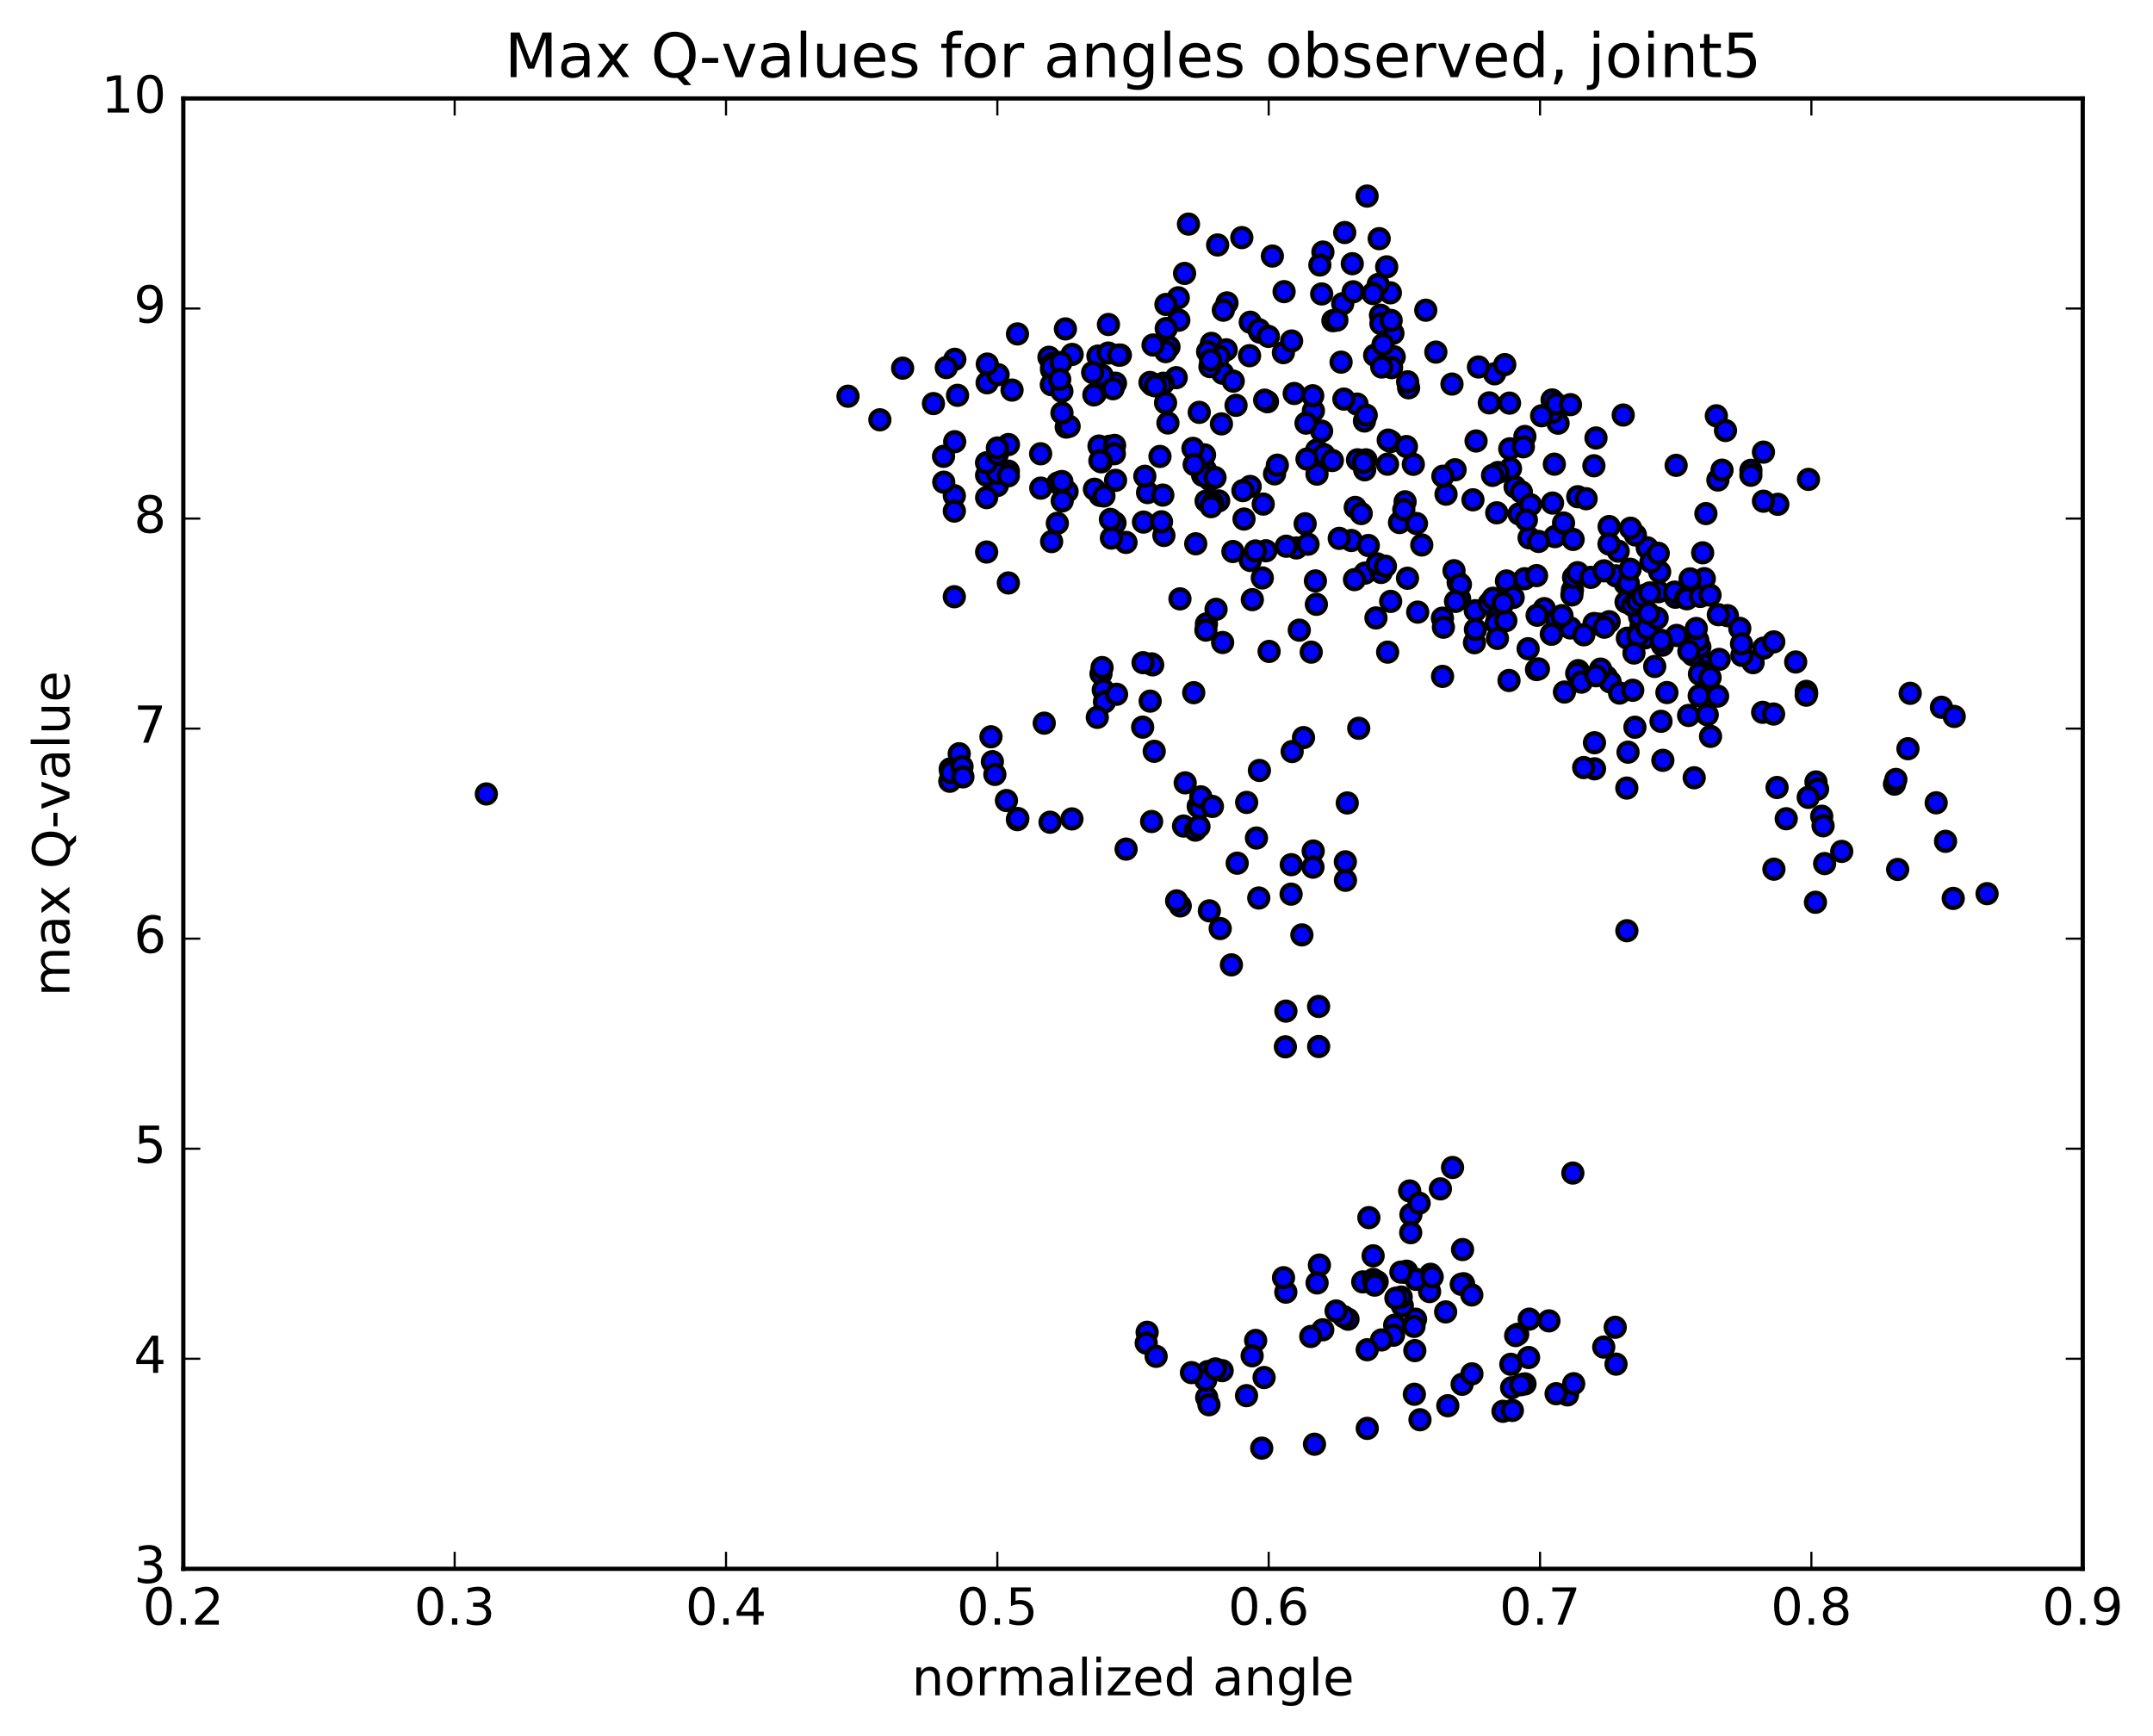 <?xml version="1.0" encoding="utf-8" standalone="no"?>
<!DOCTYPE svg PUBLIC "-//W3C//DTD SVG 1.1//EN"
  "http://www.w3.org/Graphics/SVG/1.1/DTD/svg11.dtd">
<!-- Created with matplotlib (http://matplotlib.org/) -->
<svg height="408pt" version="1.1" viewBox="0 0 506 408" width="506pt" xmlns="http://www.w3.org/2000/svg" xmlns:xlink="http://www.w3.org/1999/xlink">
 <defs>
  <style type="text/css">
*{stroke-linecap:butt;stroke-linejoin:round;stroke-miterlimit:100000;}
  </style>
 </defs>
 <g id="figure_1">
  <g id="patch_1">
   <path d="M 0 408.169 
L 506.226 408.169 
L 506.226 0 
L 0 0 
z
" style="fill:#ffffff;"/>
  </g>
  <g id="axes_1">
   <g id="patch_2">
    <path d="M 43.084 368.742 
L 489.484 368.742 
L 489.484 23.142 
L 43.084 23.142 
z
" style="fill:#ffffff;"/>
   </g>
   <g id="PathCollection_1">
    <defs>
     <path d="M 0 2.236 
C 0.593 2.236 1.162 2 1.581 1.581 
C 2 1.162 2.236 0.593 2.236 0 
C 2.236 -0.593 2 -1.162 1.581 -1.581 
C 1.162 -2 0.593 -2.236 0 -2.236 
C -0.593 -2.236 -1.162 -2 -1.581 -1.581 
C -2 -1.162 -2.236 -0.593 -2.236 0 
C -2.236 0.593 -2 1.162 -1.581 1.581 
C -1.162 2 -0.593 2.236 0 2.236 
z
" id="mfccbb1e52a" style="stroke:#000000;"/>
    </defs>
    <g clip-path="url(#pf9162638c2)">
     <use style="fill:#0000ff;stroke:#000000;" x="114.301" xlink:href="#mfccbb1e52a" y="186.614"/>
     <use style="fill:#0000ff;stroke:#000000;" x="234.401" xlink:href="#mfccbb1e52a" y="114.122"/>
     <use style="fill:#0000ff;stroke:#000000;" x="231.88" xlink:href="#mfccbb1e52a" y="129.753"/>
     <use style="fill:#0000ff;stroke:#000000;" x="224.286" xlink:href="#mfccbb1e52a" y="140.258"/>
     <use style="fill:#0000ff;stroke:#000000;" x="236.985" xlink:href="#mfccbb1e52a" y="137.021"/>
     <use style="fill:#0000ff;stroke:#000000;" x="247.155" xlink:href="#mfccbb1e52a" y="127.295"/>
     <use style="fill:#0000ff;stroke:#000000;" x="244.605" xlink:href="#mfccbb1e52a" y="114.733"/>
     <use style="fill:#0000ff;stroke:#000000;" x="236.984" xlink:href="#mfccbb1e52a" y="110.725"/>
     <use style="fill:#0000ff;stroke:#000000;" x="244.571" xlink:href="#mfccbb1e52a" y="106.658"/>
     <use style="fill:#0000ff;stroke:#000000;" x="231.87" xlink:href="#mfccbb1e52a" y="111.699"/>
     <use style="fill:#0000ff;stroke:#000000;" x="224.293" xlink:href="#mfccbb1e52a" y="116.511"/>
     <use style="fill:#0000ff;stroke:#000000;" x="237.006" xlink:href="#mfccbb1e52a" y="104.488"/>
     <use style="fill:#0000ff;stroke:#000000;" x="247.129" xlink:href="#mfccbb1e52a" y="86.87"/>
     <use style="fill:#0000ff;stroke:#000000;" x="247.079" xlink:href="#mfccbb1e52a" y="90.415"/>
     <use style="fill:#0000ff;stroke:#000000;" x="249.563" xlink:href="#mfccbb1e52a" y="91.965"/>
     <use style="fill:#0000ff;stroke:#000000;" x="262.167" xlink:href="#mfccbb1e52a" y="90.071"/>
     <use style="fill:#0000ff;stroke:#000000;" x="274.736" xlink:href="#mfccbb1e52a" y="81.54"/>
     <use style="fill:#0000ff;stroke:#000000;" x="284.709" xlink:href="#mfccbb1e52a" y="80.706"/>
     <use style="fill:#0000ff;stroke:#000000;" x="287.065" xlink:href="#mfccbb1e52a" y="99.631"/>
     <use style="fill:#0000ff;stroke:#000000;" x="299.542" xlink:href="#mfccbb1e52a" y="111.381"/>
     <use style="fill:#0000ff;stroke:#000000;" x="309.457" xlink:href="#mfccbb1e52a" y="105.782"/>
     <use style="fill:#0000ff;stroke:#000000;" x="311.726" xlink:href="#mfccbb1e52a" y="108.152"/>
     <use style="fill:#0000ff;stroke:#000000;" x="319.04" xlink:href="#mfccbb1e52a" y="108.077"/>
     <use style="fill:#0000ff;stroke:#000000;" x="311.171" xlink:href="#mfccbb1e52a" y="106.866"/>
     <use style="fill:#0000ff;stroke:#000000;" x="321.031" xlink:href="#mfccbb1e52a" y="108.082"/>
     <use style="fill:#0000ff;stroke:#000000;" x="320.727" xlink:href="#mfccbb1e52a" y="110.428"/>
     <use style="fill:#0000ff;stroke:#000000;" x="320.416" xlink:href="#mfccbb1e52a" y="108.674"/>
     <use style="fill:#0000ff;stroke:#000000;" x="317.597" xlink:href="#mfccbb1e52a" y="127.039"/>
     <use style="fill:#0000ff;stroke:#000000;" x="304.689" xlink:href="#mfccbb1e52a" y="128.791"/>
     <use style="fill:#0000ff;stroke:#000000;" x="294.328" xlink:href="#mfccbb1e52a" y="140.944"/>
     <use style="fill:#0000ff;stroke:#000000;" x="296.668" xlink:href="#mfccbb1e52a" y="135.839"/>
     <use style="fill:#0000ff;stroke:#000000;" x="309.148" xlink:href="#mfccbb1e52a" y="136.545"/>
     <use style="fill:#0000ff;stroke:#000000;" x="321.583" xlink:href="#mfccbb1e52a" y="128.215"/>
     <use style="fill:#0000ff;stroke:#000000;" x="328.912" xlink:href="#mfccbb1e52a" y="122.818"/>
     <use style="fill:#0000ff;stroke:#000000;" x="318.51" xlink:href="#mfccbb1e52a" y="119.267"/>
     <use style="fill:#0000ff;stroke:#000000;" x="320.79" xlink:href="#mfccbb1e52a" y="134.709"/>
     <use style="fill:#0000ff;stroke:#000000;" x="333.192" xlink:href="#mfccbb1e52a" y="143.873"/>
     <use style="fill:#0000ff;stroke:#000000;" x="343.039" xlink:href="#mfccbb1e52a" y="140.743"/>
     <use style="fill:#0000ff;stroke:#000000;" x="342.707" xlink:href="#mfccbb1e52a" y="136.941"/>
     <use style="fill:#0000ff;stroke:#000000;" x="339.847" xlink:href="#mfccbb1e52a" y="116.155"/>
     <use style="fill:#0000ff;stroke:#000000;" x="326.845" xlink:href="#mfccbb1e52a" y="103.774"/>
     <use style="fill:#0000ff;stroke:#000000;" x="318.933" xlink:href="#mfccbb1e52a" y="94.977"/>
     <use style="fill:#0000ff;stroke:#000000;" x="326.264" xlink:href="#mfccbb1e52a" y="103.44"/>
     <use style="fill:#0000ff;stroke:#000000;" x="315.842" xlink:href="#mfccbb1e52a" y="93.801"/>
     <use style="fill:#0000ff;stroke:#000000;" x="315.567" xlink:href="#mfccbb1e52a" y="71.375"/>
     <use style="fill:#0000ff;stroke:#000000;" x="317.813" xlink:href="#mfccbb1e52a" y="61.982"/>
     <use style="fill:#0000ff;stroke:#000000;" x="327.666" xlink:href="#mfccbb1e52a" y="83.87"/>
     <use style="fill:#0000ff;stroke:#000000;" x="327.371" xlink:href="#mfccbb1e52a" y="78.339"/>
     <use style="fill:#0000ff;stroke:#000000;" x="327.052" xlink:href="#mfccbb1e52a" y="86.408"/>
     <use style="fill:#0000ff;stroke:#000000;" x="326.765" xlink:href="#mfccbb1e52a" y="68.83"/>
     <use style="fill:#0000ff;stroke:#000000;" x="323.912" xlink:href="#mfccbb1e52a" y="66.867"/>
     <use style="fill:#0000ff;stroke:#000000;" x="316.034" xlink:href="#mfccbb1e52a" y="54.655"/>
     <use style="fill:#0000ff;stroke:#000000;" x="325.904" xlink:href="#mfccbb1e52a" y="62.72"/>
     <use style="fill:#0000ff;stroke:#000000;" x="323.074" xlink:href="#mfccbb1e52a" y="83.5"/>
     <use style="fill:#0000ff;stroke:#000000;" x="315.184" xlink:href="#mfccbb1e52a" y="85.12"/>
     <use style="fill:#0000ff;stroke:#000000;" x="325.039" xlink:href="#mfccbb1e52a" y="80.972"/>
     <use style="fill:#0000ff;stroke:#000000;" x="324.736" xlink:href="#mfccbb1e52a" y="86.27"/>
     <use style="fill:#0000ff;stroke:#000000;" x="324.444" xlink:href="#mfccbb1e52a" y="74.093"/>
     <use style="fill:#0000ff;stroke:#000000;" x="324.138" xlink:href="#mfccbb1e52a" y="56.093"/>
     <use style="fill:#0000ff;stroke:#000000;" x="321.294" xlink:href="#mfccbb1e52a" y="46.083"/>
     <use style="fill:#0000ff;stroke:#000000;" x="310.911" xlink:href="#mfccbb1e52a" y="59.244"/>
     <use style="fill:#0000ff;stroke:#000000;" x="313.26" xlink:href="#mfccbb1e52a" y="75.382"/>
     <use style="fill:#0000ff;stroke:#000000;" x="320.671" xlink:href="#mfccbb1e52a" y="98.953"/>
     <use style="fill:#0000ff;stroke:#000000;" x="310.607" xlink:href="#mfccbb1e52a" y="101.334"/>
     <use style="fill:#0000ff;stroke:#000000;" x="308.677" xlink:href="#mfccbb1e52a" y="96.551"/>
     <use style="fill:#0000ff;stroke:#000000;" x="301.624" xlink:href="#mfccbb1e52a" y="82.89"/>
     <use style="fill:#0000ff;stroke:#000000;" x="314.195" xlink:href="#mfccbb1e52a" y="75.242"/>
     <use style="fill:#0000ff;stroke:#000000;" x="324.545" xlink:href="#mfccbb1e52a" y="76.054"/>
     <use style="fill:#0000ff;stroke:#000000;" x="326.951" xlink:href="#mfccbb1e52a" y="75.322"/>
     <use style="fill:#0000ff;stroke:#000000;" x="337.457" xlink:href="#mfccbb1e52a" y="82.759"/>
     <use style="fill:#0000ff;stroke:#000000;" x="341.246" xlink:href="#mfccbb1e52a" y="90.271"/>
     <use style="fill:#0000ff;stroke:#000000;" x="351.257" xlink:href="#mfccbb1e52a" y="87.859"/>
     <use style="fill:#0000ff;stroke:#000000;" x="353.654" xlink:href="#mfccbb1e52a" y="85.702"/>
     <use style="fill:#0000ff;stroke:#000000;" x="366.175" xlink:href="#mfccbb1e52a" y="99.471"/>
     <use style="fill:#0000ff;stroke:#000000;" x="375.091" xlink:href="#mfccbb1e52a" y="102.945"/>
     <use style="fill:#0000ff;stroke:#000000;" x="364.778" xlink:href="#mfccbb1e52a" y="96.958"/>
     <use style="fill:#0000ff;stroke:#000000;" x="364.778" xlink:href="#mfccbb1e52a" y="94.002"/>
     <use style="fill:#0000ff;stroke:#000000;" x="365.779" xlink:href="#mfccbb1e52a" y="94.945"/>
     <use style="fill:#0000ff;stroke:#000000;" x="369.096" xlink:href="#mfccbb1e52a" y="95.109"/>
     <use style="fill:#0000ff;stroke:#000000;" x="381.489" xlink:href="#mfccbb1e52a" y="97.552"/>
     <use style="fill:#0000ff;stroke:#000000;" x="393.927" xlink:href="#mfccbb1e52a" y="109.378"/>
     <use style="fill:#0000ff;stroke:#000000;" x="403.739" xlink:href="#mfccbb1e52a" y="112.831"/>
     <use style="fill:#0000ff;stroke:#000000;" x="403.376" xlink:href="#mfccbb1e52a" y="97.732"/>
     <use style="fill:#0000ff;stroke:#000000;" x="405.528" xlink:href="#mfccbb1e52a" y="101.193"/>
     <use style="fill:#0000ff;stroke:#000000;" x="417.829" xlink:href="#mfccbb1e52a" y="118.534"/>
     <use style="fill:#0000ff;stroke:#000000;" x="425.027" xlink:href="#mfccbb1e52a" y="112.673"/>
     <use style="fill:#0000ff;stroke:#000000;" x="414.445" xlink:href="#mfccbb1e52a" y="106.269"/>
     <use style="fill:#0000ff;stroke:#000000;" x="411.501" xlink:href="#mfccbb1e52a" y="110.543"/>
     <use style="fill:#0000ff;stroke:#000000;" x="404.712" xlink:href="#mfccbb1e52a" y="110.506"/>
     <use style="fill:#0000ff;stroke:#000000;" x="414.447" xlink:href="#mfccbb1e52a" y="117.803"/>
     <use style="fill:#0000ff;stroke:#000000;" x="411.495" xlink:href="#mfccbb1e52a" y="111.699"/>
     <use style="fill:#0000ff;stroke:#000000;" x="400.923" xlink:href="#mfccbb1e52a" y="120.716"/>
     <use style="fill:#0000ff;stroke:#000000;" x="400.547" xlink:href="#mfccbb1e52a" y="136.007"/>
     <use style="fill:#0000ff;stroke:#000000;" x="400.16" xlink:href="#mfccbb1e52a" y="129.936"/>
     <use style="fill:#0000ff;stroke:#000000;" x="397.21" xlink:href="#mfccbb1e52a" y="136.063"/>
     <use style="fill:#0000ff;stroke:#000000;" x="386.662" xlink:href="#mfccbb1e52a" y="149.926"/>
     <use style="fill:#0000ff;stroke:#000000;" x="386.315" xlink:href="#mfccbb1e52a" y="144.32"/>
     <use style="fill:#0000ff;stroke:#000000;" x="386.016" xlink:href="#mfccbb1e52a" y="143.694"/>
     <use style="fill:#0000ff;stroke:#000000;" x="385.685" xlink:href="#mfccbb1e52a" y="147.203"/>
     <use style="fill:#0000ff;stroke:#000000;" x="385.329" xlink:href="#mfccbb1e52a" y="144.901"/>
     <use style="fill:#0000ff;stroke:#000000;" x="382.461" xlink:href="#mfccbb1e52a" y="150.008"/>
     <use style="fill:#0000ff;stroke:#000000;" x="371.955" xlink:href="#mfccbb1e52a" y="159.336"/>
     <use style="fill:#0000ff;stroke:#000000;" x="369.066" xlink:href="#mfccbb1e52a" y="147.597"/>
     <use style="fill:#0000ff;stroke:#000000;" x="361.111" xlink:href="#mfccbb1e52a" y="157.378"/>
     <use style="fill:#0000ff;stroke:#000000;" x="370.911" xlink:href="#mfccbb1e52a" y="157.624"/>
     <use style="fill:#0000ff;stroke:#000000;" x="370.562" xlink:href="#mfccbb1e52a" y="158.269"/>
     <use style="fill:#0000ff;stroke:#000000;" x="367.677" xlink:href="#mfccbb1e52a" y="162.659"/>
     <use style="fill:#0000ff;stroke:#000000;" x="354.649" xlink:href="#mfccbb1e52a" y="159.948"/>
     <use style="fill:#0000ff;stroke:#000000;" x="346.723" xlink:href="#mfccbb1e52a" y="143.543"/>
     <use style="fill:#0000ff;stroke:#000000;" x="354.052" xlink:href="#mfccbb1e52a" y="136.556"/>
     <use style="fill:#0000ff;stroke:#000000;" x="346.176" xlink:href="#mfccbb1e52a" y="117.477"/>
     <use style="fill:#0000ff;stroke:#000000;" x="356.073" xlink:href="#mfccbb1e52a" y="114.439"/>
     <use style="fill:#0000ff;stroke:#000000;" x="358.38" xlink:href="#mfccbb1e52a" y="102.591"/>
     <use style="fill:#0000ff;stroke:#000000;" x="370.809" xlink:href="#mfccbb1e52a" y="116.75"/>
     <use style="fill:#0000ff;stroke:#000000;" x="378.179" xlink:href="#mfccbb1e52a" y="123.766"/>
     <use style="fill:#0000ff;stroke:#000000;" x="365.302" xlink:href="#mfccbb1e52a" y="109.103"/>
     <use style="fill:#0000ff;stroke:#000000;" x="354.997" xlink:href="#mfccbb1e52a" y="110.127"/>
     <use style="fill:#0000ff;stroke:#000000;" x="354.822" xlink:href="#mfccbb1e52a" y="105.489"/>
     <use style="fill:#0000ff;stroke:#000000;" x="352.057" xlink:href="#mfccbb1e52a" y="111.056"/>
     <use style="fill:#0000ff;stroke:#000000;" x="341.724" xlink:href="#mfccbb1e52a" y="134.143"/>
     <use style="fill:#0000ff;stroke:#000000;" x="339" xlink:href="#mfccbb1e52a" y="145.298"/>
     <use style="fill:#0000ff;stroke:#000000;" x="326.124" xlink:href="#mfccbb1e52a" y="153.278"/>
     <use style="fill:#0000ff;stroke:#000000;" x="318.33" xlink:href="#mfccbb1e52a" y="136.235"/>
     <use style="fill:#0000ff;stroke:#000000;" x="330.793" xlink:href="#mfccbb1e52a" y="135.913"/>
     <use style="fill:#0000ff;stroke:#000000;" x="343.228" xlink:href="#mfccbb1e52a" y="137.374"/>
     <use style="fill:#0000ff;stroke:#000000;" x="355.629" xlink:href="#mfccbb1e52a" y="140.434"/>
     <use style="fill:#0000ff;stroke:#000000;" x="362.952" xlink:href="#mfccbb1e52a" y="143.057"/>
     <use style="fill:#0000ff;stroke:#000000;" x="349.988" xlink:href="#mfccbb1e52a" y="141.814"/>
     <use style="fill:#0000ff;stroke:#000000;" x="342.078" xlink:href="#mfccbb1e52a" y="141.352"/>
     <use style="fill:#0000ff;stroke:#000000;" x="351.947" xlink:href="#mfccbb1e52a" y="144.951"/>
     <use style="fill:#0000ff;stroke:#000000;" x="351.656" xlink:href="#mfccbb1e52a" y="146.474"/>
     <use style="fill:#0000ff;stroke:#000000;" x="353.909" xlink:href="#mfccbb1e52a" y="145.878"/>
     <use style="fill:#0000ff;stroke:#000000;" x="361.257" xlink:href="#mfccbb1e52a" y="144.611"/>
     <use style="fill:#0000ff;stroke:#000000;" x="350.899" xlink:href="#mfccbb1e52a" y="140.621"/>
     <use style="fill:#0000ff;stroke:#000000;" x="353.254" xlink:href="#mfccbb1e52a" y="141.758"/>
     <use style="fill:#0000ff;stroke:#000000;" x="365.811" xlink:href="#mfccbb1e52a" y="145.678"/>
     <use style="fill:#0000ff;stroke:#000000;" x="375.844" xlink:href="#mfccbb1e52a" y="146.7"/>
     <use style="fill:#0000ff;stroke:#000000;" x="378.18" xlink:href="#mfccbb1e52a" y="146.134"/>
     <use style="fill:#0000ff;stroke:#000000;" x="390.685" xlink:href="#mfccbb1e52a" y="151.643"/>
     <use style="fill:#0000ff;stroke:#000000;" x="400.676" xlink:href="#mfccbb1e52a" y="156.26"/>
     <use style="fill:#0000ff;stroke:#000000;" x="400.528" xlink:href="#mfccbb1e52a" y="157.924"/>
     <use style="fill:#0000ff;stroke:#000000;" x="397.827" xlink:href="#mfccbb1e52a" y="153.93"/>
     <use style="fill:#0000ff;stroke:#000000;" x="384.977" xlink:href="#mfccbb1e52a" y="149.444"/>
     <use style="fill:#0000ff;stroke:#000000;" x="374.641" xlink:href="#mfccbb1e52a" y="146.553"/>
     <use style="fill:#0000ff;stroke:#000000;" x="377.049" xlink:href="#mfccbb1e52a" y="147.416"/>
     <use style="fill:#0000ff;stroke:#000000;" x="387.072" xlink:href="#mfccbb1e52a" y="147.683"/>
     <use style="fill:#0000ff;stroke:#000000;" x="389.468" xlink:href="#mfccbb1e52a" y="145.287"/>
     <use style="fill:#0000ff;stroke:#000000;" x="399.5" xlink:href="#mfccbb1e52a" y="152.079"/>
     <use style="fill:#0000ff;stroke:#000000;" x="399.408" xlink:href="#mfccbb1e52a" y="158.421"/>
     <use style="fill:#0000ff;stroke:#000000;" x="401.905" xlink:href="#mfccbb1e52a" y="159.264"/>
     <use style="fill:#0000ff;stroke:#000000;" x="412.015" xlink:href="#mfccbb1e52a" y="155.758"/>
     <use style="fill:#0000ff;stroke:#000000;" x="414.502" xlink:href="#mfccbb1e52a" y="152.332"/>
     <use style="fill:#0000ff;stroke:#000000;" x="424.606" xlink:href="#mfccbb1e52a" y="162.939"/>
     <use style="fill:#0000ff;stroke:#000000;" x="424.521" xlink:href="#mfccbb1e52a" y="162.501"/>
     <use style="fill:#0000ff;stroke:#000000;" x="424.499" xlink:href="#mfccbb1e52a" y="163.395"/>
     <use style="fill:#0000ff;stroke:#000000;" x="422.026" xlink:href="#mfccbb1e52a" y="155.597"/>
     <use style="fill:#0000ff;stroke:#000000;" x="409.383" xlink:href="#mfccbb1e52a" y="154.043"/>
     <use style="fill:#0000ff;stroke:#000000;" x="399.35" xlink:href="#mfccbb1e52a" y="163.535"/>
     <use style="fill:#0000ff;stroke:#000000;" x="396.86" xlink:href="#mfccbb1e52a" y="168.163"/>
     <use style="fill:#0000ff;stroke:#000000;" x="384.245" xlink:href="#mfccbb1e52a" y="170.932"/>
     <use style="fill:#0000ff;stroke:#000000;" x="371.657" xlink:href="#mfccbb1e52a" y="160.333"/>
     <use style="fill:#0000ff;stroke:#000000;" x="361.562" xlink:href="#mfccbb1e52a" y="157.219"/>
     <use style="fill:#0000ff;stroke:#000000;" x="359.142" xlink:href="#mfccbb1e52a" y="152.478"/>
     <use style="fill:#0000ff;stroke:#000000;" x="346.531" xlink:href="#mfccbb1e52a" y="151.063"/>
     <use style="fill:#0000ff;stroke:#000000;" x="339.032" xlink:href="#mfccbb1e52a" y="158.979"/>
     <use style="fill:#0000ff;stroke:#000000;" x="346.753" xlink:href="#mfccbb1e52a" y="147.948"/>
     <use style="fill:#0000ff;stroke:#000000;" x="339.229" xlink:href="#mfccbb1e52a" y="147.42"/>
     <use style="fill:#0000ff;stroke:#000000;" x="351.931" xlink:href="#mfccbb1e52a" y="150.051"/>
     <use style="fill:#0000ff;stroke:#000000;" x="364.593" xlink:href="#mfccbb1e52a" y="149.032"/>
     <use style="fill:#0000ff;stroke:#000000;" x="372.23" xlink:href="#mfccbb1e52a" y="149.207"/>
     <use style="fill:#0000ff;stroke:#000000;" x="364.672" xlink:href="#mfccbb1e52a" y="149.051"/>
     <use style="fill:#0000ff;stroke:#000000;" x="377.515" xlink:href="#mfccbb1e52a" y="159.057"/>
     <use style="fill:#0000ff;stroke:#000000;" x="390.37" xlink:href="#mfccbb1e52a" y="169.541"/>
     <use style="fill:#0000ff;stroke:#000000;" x="398.172" xlink:href="#mfccbb1e52a" y="182.809"/>
     <use style="fill:#0000ff;stroke:#000000;" x="390.808" xlink:href="#mfccbb1e52a" y="178.711"/>
     <use style="fill:#0000ff;stroke:#000000;" x="401.236" xlink:href="#mfccbb1e52a" y="168.006"/>
     <use style="fill:#0000ff;stroke:#000000;" x="404.045" xlink:href="#mfccbb1e52a" y="154.985"/>
     <use style="fill:#0000ff;stroke:#000000;" x="414.263" xlink:href="#mfccbb1e52a" y="167.427"/>
     <use style="fill:#0000ff;stroke:#000000;" x="416.834" xlink:href="#mfccbb1e52a" y="167.833"/>
     <use style="fill:#0000ff;stroke:#000000;" x="426.787" xlink:href="#mfccbb1e52a" y="183.794"/>
     <use style="fill:#0000ff;stroke:#000000;" x="427.171" xlink:href="#mfccbb1e52a" y="185.479"/>
     <use style="fill:#0000ff;stroke:#000000;" x="424.971" xlink:href="#mfccbb1e52a" y="187.418"/>
     <use style="fill:#0000ff;stroke:#000000;" x="417.648" xlink:href="#mfccbb1e52a" y="185.095"/>
     <use style="fill:#0000ff;stroke:#000000;" x="428.146" xlink:href="#mfccbb1e52a" y="191.855"/>
     <use style="fill:#0000ff;stroke:#000000;" x="428.459" xlink:href="#mfccbb1e52a" y="194.092"/>
     <use style="fill:#0000ff;stroke:#000000;" x="428.827" xlink:href="#mfccbb1e52a" y="202.981"/>
     <use style="fill:#0000ff;stroke:#000000;" x="426.672" xlink:href="#mfccbb1e52a" y="212.074"/>
     <use style="fill:#0000ff;stroke:#000000;" x="416.909" xlink:href="#mfccbb1e52a" y="204.295"/>
     <use style="fill:#0000ff;stroke:#000000;" x="419.802" xlink:href="#mfccbb1e52a" y="192.441"/>
     <use style="fill:#0000ff;stroke:#000000;" x="432.848" xlink:href="#mfccbb1e52a" y="200.116"/>
     <use style="fill:#0000ff;stroke:#000000;" x="445.989" xlink:href="#mfccbb1e52a" y="204.36"/>
     <use style="fill:#0000ff;stroke:#000000;" x="459.047" xlink:href="#mfccbb1e52a" y="211.167"/>
     <use style="fill:#0000ff;stroke:#000000;" x="467.003" xlink:href="#mfccbb1e52a" y="210.051"/>
     <use style="fill:#0000ff;stroke:#000000;" x="457.243" xlink:href="#mfccbb1e52a" y="197.749"/>
     <use style="fill:#0000ff;stroke:#000000;" x="455.043" xlink:href="#mfccbb1e52a" y="188.7"/>
     <use style="fill:#0000ff;stroke:#000000;" x="445.238" xlink:href="#mfccbb1e52a" y="184.308"/>
     <use style="fill:#0000ff;stroke:#000000;" x="445.568" xlink:href="#mfccbb1e52a" y="183.206"/>
     <use style="fill:#0000ff;stroke:#000000;" x="448.409" xlink:href="#mfccbb1e52a" y="175.981"/>
     <use style="fill:#0000ff;stroke:#000000;" x="456.28" xlink:href="#mfccbb1e52a" y="166.237"/>
     <use style="fill:#0000ff;stroke:#000000;" x="448.934" xlink:href="#mfccbb1e52a" y="162.959"/>
     <use style="fill:#0000ff;stroke:#000000;" x="459.284" xlink:href="#mfccbb1e52a" y="168.396"/>
     <use style="fill:#0000ff;stroke:#000000;" x="234.401" xlink:href="#mfccbb1e52a" y="111.216"/>
     <use style="fill:#0000ff;stroke:#000000;" x="231.859" xlink:href="#mfccbb1e52a" y="108.772"/>
     <use style="fill:#0000ff;stroke:#000000;" x="221.75" xlink:href="#mfccbb1e52a" y="107.257"/>
     <use style="fill:#0000ff;stroke:#000000;" x="221.801" xlink:href="#mfccbb1e52a" y="113.339"/>
     <use style="fill:#0000ff;stroke:#000000;" x="224.373" xlink:href="#mfccbb1e52a" y="103.822"/>
     <use style="fill:#0000ff;stroke:#000000;" x="231.994" xlink:href="#mfccbb1e52a" y="89.97"/>
     <use style="fill:#0000ff;stroke:#000000;" x="224.403" xlink:href="#mfccbb1e52a" y="84.452"/>
     <use style="fill:#0000ff;stroke:#000000;" x="234.574" xlink:href="#mfccbb1e52a" y="88.068"/>
     <use style="fill:#0000ff;stroke:#000000;" x="232.031" xlink:href="#mfccbb1e52a" y="85.572"/>
     <use style="fill:#0000ff;stroke:#000000;" x="219.38" xlink:href="#mfccbb1e52a" y="94.859"/>
     <use style="fill:#0000ff;stroke:#000000;" x="206.789" xlink:href="#mfccbb1e52a" y="98.672"/>
     <use style="fill:#0000ff;stroke:#000000;" x="199.299" xlink:href="#mfccbb1e52a" y="93.128"/>
     <use style="fill:#0000ff;stroke:#000000;" x="212.138" xlink:href="#mfccbb1e52a" y="86.534"/>
     <use style="fill:#0000ff;stroke:#000000;" x="222.403" xlink:href="#mfccbb1e52a" y="86.391"/>
     <use style="fill:#0000ff;stroke:#000000;" x="225.047" xlink:href="#mfccbb1e52a" y="92.918"/>
     <use style="fill:#0000ff;stroke:#000000;" x="237.852" xlink:href="#mfccbb1e52a" y="91.687"/>
     <use style="fill:#0000ff;stroke:#000000;" x="250.591" xlink:href="#mfccbb1e52a" y="100.382"/>
     <use style="fill:#0000ff;stroke:#000000;" x="260.758" xlink:href="#mfccbb1e52a" y="104.891"/>
     <use style="fill:#0000ff;stroke:#000000;" x="258.289" xlink:href="#mfccbb1e52a" y="104.843"/>
     <use style="fill:#0000ff;stroke:#000000;" x="250.783" xlink:href="#mfccbb1e52a" y="115.524"/>
     <use style="fill:#0000ff;stroke:#000000;" x="258.532" xlink:href="#mfccbb1e52a" y="116.44"/>
     <use style="fill:#0000ff;stroke:#000000;" x="248.496" xlink:href="#mfccbb1e52a" y="122.995"/>
     <use style="fill:#0000ff;stroke:#000000;" x="248.618" xlink:href="#mfccbb1e52a" y="113.515"/>
     <use style="fill:#0000ff;stroke:#000000;" x="251.265" xlink:href="#mfccbb1e52a" y="100.195"/>
     <use style="fill:#0000ff;stroke:#000000;" x="259.029" xlink:href="#mfccbb1e52a" y="88.246"/>
     <use style="fill:#0000ff;stroke:#000000;" x="246.528" xlink:href="#mfccbb1e52a" y="83.973"/>
     <use style="fill:#0000ff;stroke:#000000;" x="239.131" xlink:href="#mfccbb1e52a" y="78.485"/>
     <use style="fill:#0000ff;stroke:#000000;" x="251.976" xlink:href="#mfccbb1e52a" y="83.304"/>
     <use style="fill:#0000ff;stroke:#000000;" x="261.953" xlink:href="#mfccbb1e52a" y="104.692"/>
     <use style="fill:#0000ff;stroke:#000000;" x="262.046" xlink:href="#mfccbb1e52a" y="122.906"/>
     <use style="fill:#0000ff;stroke:#000000;" x="264.634" xlink:href="#mfccbb1e52a" y="127.495"/>
     <use style="fill:#0000ff;stroke:#000000;" x="277.316" xlink:href="#mfccbb1e52a" y="140.76"/>
     <use style="fill:#0000ff;stroke:#000000;" x="287.346" xlink:href="#mfccbb1e52a" y="151.018"/>
     <use style="fill:#0000ff;stroke:#000000;" x="289.761" xlink:href="#mfccbb1e52a" y="129.63"/>
     <use style="fill:#0000ff;stroke:#000000;" x="302.291" xlink:href="#mfccbb1e52a" y="128.385"/>
     <use style="fill:#0000ff;stroke:#000000;" x="314.752" xlink:href="#mfccbb1e52a" y="126.543"/>
     <use style="fill:#0000ff;stroke:#000000;" x="324.594" xlink:href="#mfccbb1e52a" y="134.549"/>
     <use style="fill:#0000ff;stroke:#000000;" x="326.831" xlink:href="#mfccbb1e52a" y="141.354"/>
     <use style="fill:#0000ff;stroke:#000000;" x="334.147" xlink:href="#mfccbb1e52a" y="128.09"/>
     <use style="fill:#0000ff;stroke:#000000;" x="323.69" xlink:href="#mfccbb1e52a" y="132.534"/>
     <use style="fill:#0000ff;stroke:#000000;" x="323.377" xlink:href="#mfccbb1e52a" y="145.24"/>
     <use style="fill:#0000ff;stroke:#000000;" x="325.605" xlink:href="#mfccbb1e52a" y="133.08"/>
     <use style="fill:#0000ff;stroke:#000000;" x="332.898" xlink:href="#mfccbb1e52a" y="123.05"/>
     <use style="fill:#0000ff;stroke:#000000;" x="319.916" xlink:href="#mfccbb1e52a" y="120.71"/>
     <use style="fill:#0000ff;stroke:#000000;" x="309.524" xlink:href="#mfccbb1e52a" y="111.441"/>
     <use style="fill:#0000ff;stroke:#000000;" x="306.739" xlink:href="#mfccbb1e52a" y="123.113"/>
     <use style="fill:#0000ff;stroke:#000000;" x="293.843" xlink:href="#mfccbb1e52a" y="131.732"/>
     <use style="fill:#0000ff;stroke:#000000;" x="283.536" xlink:href="#mfccbb1e52a" y="146.644"/>
     <use style="fill:#0000ff;stroke:#000000;" x="283.409" xlink:href="#mfccbb1e52a" y="148.101"/>
     <use style="fill:#0000ff;stroke:#000000;" x="285.795" xlink:href="#mfccbb1e52a" y="143.217"/>
     <use style="fill:#0000ff;stroke:#000000;" x="298.267" xlink:href="#mfccbb1e52a" y="153.109"/>
     <use style="fill:#0000ff;stroke:#000000;" x="308.164" xlink:href="#mfccbb1e52a" y="153.281"/>
     <use style="fill:#0000ff;stroke:#000000;" x="305.361" xlink:href="#mfccbb1e52a" y="148.116"/>
     <use style="fill:#0000ff;stroke:#000000;" x="297.521" xlink:href="#mfccbb1e52a" y="129.451"/>
     <use style="fill:#0000ff;stroke:#000000;" x="307.415" xlink:href="#mfccbb1e52a" y="127.907"/>
     <use style="fill:#0000ff;stroke:#000000;" x="307.173" xlink:href="#mfccbb1e52a" y="107.895"/>
     <use style="fill:#0000ff;stroke:#000000;" x="306.943" xlink:href="#mfccbb1e52a" y="99.452"/>
     <use style="fill:#0000ff;stroke:#000000;" x="304.165" xlink:href="#mfccbb1e52a" y="92.486"/>
     <use style="fill:#0000ff;stroke:#000000;" x="293.838" xlink:href="#mfccbb1e52a" y="75.739"/>
     <use style="fill:#0000ff;stroke:#000000;" x="293.674" xlink:href="#mfccbb1e52a" y="83.6"/>
     <use style="fill:#0000ff;stroke:#000000;" x="296.07" xlink:href="#mfccbb1e52a" y="78.065"/>
     <use style="fill:#0000ff;stroke:#000000;" x="303.557" xlink:href="#mfccbb1e52a" y="80.15"/>
     <use style="fill:#0000ff;stroke:#000000;" x="295.882" xlink:href="#mfccbb1e52a" y="77.496"/>
     <use style="fill:#0000ff;stroke:#000000;" x="308.524" xlink:href="#mfccbb1e52a" y="93.02"/>
     <use style="fill:#0000ff;stroke:#000000;" x="321.091" xlink:href="#mfccbb1e52a" y="97.584"/>
     <use style="fill:#0000ff;stroke:#000000;" x="331.055" xlink:href="#mfccbb1e52a" y="91.152"/>
     <use style="fill:#0000ff;stroke:#000000;" x="330.821" xlink:href="#mfccbb1e52a" y="89.739"/>
     <use style="fill:#0000ff;stroke:#000000;" x="330.534" xlink:href="#mfccbb1e52a" y="104.961"/>
     <use style="fill:#0000ff;stroke:#000000;" x="330.232" xlink:href="#mfccbb1e52a" y="117.944"/>
     <use style="fill:#0000ff;stroke:#000000;" x="329.921" xlink:href="#mfccbb1e52a" y="119.802"/>
     <use style="fill:#0000ff;stroke:#000000;" x="332.159" xlink:href="#mfccbb1e52a" y="109.132"/>
     <use style="fill:#0000ff;stroke:#000000;" x="341.977" xlink:href="#mfccbb1e52a" y="110.417"/>
     <use style="fill:#0000ff;stroke:#000000;" x="339.105" xlink:href="#mfccbb1e52a" y="111.933"/>
     <use style="fill:#0000ff;stroke:#000000;" x="326.098" xlink:href="#mfccbb1e52a" y="109.104"/>
     <use style="fill:#0000ff;stroke:#000000;" x="313.134" xlink:href="#mfccbb1e52a" y="108.235"/>
     <use style="fill:#0000ff;stroke:#000000;" x="300.201" xlink:href="#mfccbb1e52a" y="109.335"/>
     <use style="fill:#0000ff;stroke:#000000;" x="287.333" xlink:href="#mfccbb1e52a" y="87.721"/>
     <use style="fill:#0000ff;stroke:#000000;" x="277.047" xlink:href="#mfccbb1e52a" y="75.258"/>
     <use style="fill:#0000ff;stroke:#000000;" x="276.915" xlink:href="#mfccbb1e52a" y="69.995"/>
     <use style="fill:#0000ff;stroke:#000000;" x="279.319" xlink:href="#mfccbb1e52a" y="52.673"/>
     <use style="fill:#0000ff;stroke:#000000;" x="291.854" xlink:href="#mfccbb1e52a" y="55.845"/>
     <use style="fill:#0000ff;stroke:#000000;" x="301.789" xlink:href="#mfccbb1e52a" y="68.546"/>
     <use style="fill:#0000ff;stroke:#000000;" x="299.036" xlink:href="#mfccbb1e52a" y="60.185"/>
     <use style="fill:#0000ff;stroke:#000000;" x="286.171" xlink:href="#mfccbb1e52a" y="57.578"/>
     <use style="fill:#0000ff;stroke:#000000;" x="278.4" xlink:href="#mfccbb1e52a" y="64.268"/>
     <use style="fill:#0000ff;stroke:#000000;" x="288.368" xlink:href="#mfccbb1e52a" y="71.194"/>
     <use style="fill:#0000ff;stroke:#000000;" x="288.179" xlink:href="#mfccbb1e52a" y="82.225"/>
     <use style="fill:#0000ff;stroke:#000000;" x="290.493" xlink:href="#mfccbb1e52a" y="95.265"/>
     <use style="fill:#0000ff;stroke:#000000;" x="297.881" xlink:href="#mfccbb1e52a" y="94.424"/>
     <use style="fill:#0000ff;stroke:#000000;" x="287.513" xlink:href="#mfccbb1e52a" y="72.909"/>
     <use style="fill:#0000ff;stroke:#000000;" x="289.836" xlink:href="#mfccbb1e52a" y="89.583"/>
     <use style="fill:#0000ff;stroke:#000000;" x="297.224" xlink:href="#mfccbb1e52a" y="94.056"/>
     <use style="fill:#0000ff;stroke:#000000;" x="284.361" xlink:href="#mfccbb1e52a" y="86.168"/>
     <use style="fill:#0000ff;stroke:#000000;" x="274.089" xlink:href="#mfccbb1e52a" y="77.209"/>
     <use style="fill:#0000ff;stroke:#000000;" x="274.018" xlink:href="#mfccbb1e52a" y="71.563"/>
     <use style="fill:#0000ff;stroke:#000000;" x="273.954" xlink:href="#mfccbb1e52a" y="82.647"/>
     <use style="fill:#0000ff;stroke:#000000;" x="276.437" xlink:href="#mfccbb1e52a" y="88.77"/>
     <use style="fill:#0000ff;stroke:#000000;" x="286.488" xlink:href="#mfccbb1e52a" y="83.739"/>
     <use style="fill:#0000ff;stroke:#000000;" x="283.815" xlink:href="#mfccbb1e52a" y="82.671"/>
     <use style="fill:#0000ff;stroke:#000000;" x="270.99" xlink:href="#mfccbb1e52a" y="81.091"/>
     <use style="fill:#0000ff;stroke:#000000;" x="263.309" xlink:href="#mfccbb1e52a" y="83.455"/>
     <use style="fill:#0000ff;stroke:#000000;" x="273.399" xlink:href="#mfccbb1e52a" y="90.085"/>
     <use style="fill:#0000ff;stroke:#000000;" x="270.789" xlink:href="#mfccbb1e52a" y="90.458"/>
     <use style="fill:#0000ff;stroke:#000000;" x="258.037" xlink:href="#mfccbb1e52a" y="83.698"/>
     <use style="fill:#0000ff;stroke:#000000;" x="250.398" xlink:href="#mfccbb1e52a" y="77.31"/>
     <use style="fill:#0000ff;stroke:#000000;" x="260.507" xlink:href="#mfccbb1e52a" y="76.272"/>
     <use style="fill:#0000ff;stroke:#000000;" x="260.459" xlink:href="#mfccbb1e52a" y="82.98"/>
     <use style="fill:#0000ff;stroke:#000000;" x="262.926" xlink:href="#mfccbb1e52a" y="83.457"/>
     <use style="fill:#0000ff;stroke:#000000;" x="272.95" xlink:href="#mfccbb1e52a" y="90.476"/>
     <use style="fill:#0000ff;stroke:#000000;" x="270.272" xlink:href="#mfccbb1e52a" y="89.896"/>
     <use style="fill:#0000ff;stroke:#000000;" x="257.467" xlink:href="#mfccbb1e52a" y="92.507"/>
     <use style="fill:#0000ff;stroke:#000000;" x="247.246" xlink:href="#mfccbb1e52a" y="85.501"/>
     <use style="fill:#0000ff;stroke:#000000;" x="247.159" xlink:href="#mfccbb1e52a" y="86.184"/>
     <use style="fill:#0000ff;stroke:#000000;" x="249.586" xlink:href="#mfccbb1e52a" y="97.071"/>
     <use style="fill:#0000ff;stroke:#000000;" x="257.078" xlink:href="#mfccbb1e52a" y="92.823"/>
     <use style="fill:#0000ff;stroke:#000000;" x="249.341" xlink:href="#mfccbb1e52a" y="85.199"/>
     <use style="fill:#0000ff;stroke:#000000;" x="256.8" xlink:href="#mfccbb1e52a" y="87.563"/>
     <use style="fill:#0000ff;stroke:#000000;" x="249.055" xlink:href="#mfccbb1e52a" y="89.179"/>
     <use style="fill:#0000ff;stroke:#000000;" x="261.594" xlink:href="#mfccbb1e52a" y="91.371"/>
     <use style="fill:#0000ff;stroke:#000000;" x="271.563" xlink:href="#mfccbb1e52a" y="90.703"/>
     <use style="fill:#0000ff;stroke:#000000;" x="273.931" xlink:href="#mfccbb1e52a" y="94.684"/>
     <use style="fill:#0000ff;stroke:#000000;" x="286.416" xlink:href="#mfccbb1e52a" y="117.729"/>
     <use style="fill:#0000ff;stroke:#000000;" x="293.816" xlink:href="#mfccbb1e52a" y="114.34"/>
     <use style="fill:#0000ff;stroke:#000000;" x="283.459" xlink:href="#mfccbb1e52a" y="117.784"/>
     <use style="fill:#0000ff;stroke:#000000;" x="283.281" xlink:href="#mfccbb1e52a" y="110.384"/>
     <use style="fill:#0000ff;stroke:#000000;" x="283.092" xlink:href="#mfccbb1e52a" y="106.912"/>
     <use style="fill:#0000ff;stroke:#000000;" x="280.373" xlink:href="#mfccbb1e52a" y="105.386"/>
     <use style="fill:#0000ff;stroke:#000000;" x="272.615" xlink:href="#mfccbb1e52a" y="107.282"/>
     <use style="fill:#0000ff;stroke:#000000;" x="282.648" xlink:href="#mfccbb1e52a" y="111.719"/>
     <use style="fill:#0000ff;stroke:#000000;" x="285.06" xlink:href="#mfccbb1e52a" y="118.273"/>
     <use style="fill:#0000ff;stroke:#000000;" x="295.057" xlink:href="#mfccbb1e52a" y="129.497"/>
     <use style="fill:#0000ff;stroke:#000000;" x="292.372" xlink:href="#mfccbb1e52a" y="122.001"/>
     <use style="fill:#0000ff;stroke:#000000;" x="284.639" xlink:href="#mfccbb1e52a" y="119.087"/>
     <use style="fill:#0000ff;stroke:#000000;" x="292.109" xlink:href="#mfccbb1e52a" y="115.316"/>
     <use style="fill:#0000ff;stroke:#000000;" x="284.363" xlink:href="#mfccbb1e52a" y="112.765"/>
     <use style="fill:#0000ff;stroke:#000000;" x="296.886" xlink:href="#mfccbb1e52a" y="118.484"/>
     <use style="fill:#0000ff;stroke:#000000;" x="309.376" xlink:href="#mfccbb1e52a" y="142.045"/>
     <use style="fill:#0000ff;stroke:#000000;" x="319.33" xlink:href="#mfccbb1e52a" y="171.179"/>
     <use style="fill:#0000ff;stroke:#000000;" x="316.635" xlink:href="#mfccbb1e52a" y="188.73"/>
     <use style="fill:#0000ff;stroke:#000000;" x="306.349" xlink:href="#mfccbb1e52a" y="173.366"/>
     <use style="fill:#0000ff;stroke:#000000;" x="303.685" xlink:href="#mfccbb1e52a" y="176.647"/>
     <use style="fill:#0000ff;stroke:#000000;" x="295.989" xlink:href="#mfccbb1e52a" y="181.087"/>
     <use style="fill:#0000ff;stroke:#000000;" x="308.632" xlink:href="#mfccbb1e52a" y="200.029"/>
     <use style="fill:#0000ff;stroke:#000000;" x="316.215" xlink:href="#mfccbb1e52a" y="206.908"/>
     <use style="fill:#0000ff;stroke:#000000;" x="308.58" xlink:href="#mfccbb1e52a" y="203.816"/>
     <use style="fill:#0000ff;stroke:#000000;" x="316.189" xlink:href="#mfccbb1e52a" y="202.567"/>
     <use style="fill:#0000ff;stroke:#000000;" x="303.474" xlink:href="#mfccbb1e52a" y="203.238"/>
     <use style="fill:#0000ff;stroke:#000000;" x="295.835" xlink:href="#mfccbb1e52a" y="211.071"/>
     <use style="fill:#0000ff;stroke:#000000;" x="305.972" xlink:href="#mfccbb1e52a" y="219.741"/>
     <use style="fill:#0000ff;stroke:#000000;" x="303.435" xlink:href="#mfccbb1e52a" y="210.165"/>
     <use style="fill:#0000ff;stroke:#000000;" x="290.769" xlink:href="#mfccbb1e52a" y="202.886"/>
     <use style="fill:#0000ff;stroke:#000000;" x="278.159" xlink:href="#mfccbb1e52a" y="194.157"/>
     <use style="fill:#0000ff;stroke:#000000;" x="270.657" xlink:href="#mfccbb1e52a" y="193.093"/>
     <use style="fill:#0000ff;stroke:#000000;" x="280.943" xlink:href="#mfccbb1e52a" y="195.115"/>
     <use style="fill:#0000ff;stroke:#000000;" x="278.545" xlink:href="#mfccbb1e52a" y="184.005"/>
     <use style="fill:#0000ff;stroke:#000000;" x="268.55" xlink:href="#mfccbb1e52a" y="170.912"/>
     <use style="fill:#0000ff;stroke:#000000;" x="271.267" xlink:href="#mfccbb1e52a" y="176.59"/>
     <use style="fill:#0000ff;stroke:#000000;" x="281.607" xlink:href="#mfccbb1e52a" y="189.518"/>
     <use style="fill:#0000ff;stroke:#000000;" x="281.78" xlink:href="#mfccbb1e52a" y="194.265"/>
     <use style="fill:#0000ff;stroke:#000000;" x="281.98" xlink:href="#mfccbb1e52a" y="189.849"/>
     <use style="fill:#0000ff;stroke:#000000;" x="282.204" xlink:href="#mfccbb1e52a" y="187.293"/>
     <use style="fill:#0000ff;stroke:#000000;" x="284.939" xlink:href="#mfccbb1e52a" y="189.544"/>
     <use style="fill:#0000ff;stroke:#000000;" x="295.295" xlink:href="#mfccbb1e52a" y="196.974"/>
     <use style="fill:#0000ff;stroke:#000000;" x="292.989" xlink:href="#mfccbb1e52a" y="188.602"/>
     <use style="fill:#0000ff;stroke:#000000;" x="280.551" xlink:href="#mfccbb1e52a" y="162.812"/>
     <use style="fill:#0000ff;stroke:#000000;" x="270.659" xlink:href="#mfccbb1e52a" y="156.037"/>
     <use style="fill:#0000ff;stroke:#000000;" x="270.909" xlink:href="#mfccbb1e52a" y="156.275"/>
     <use style="fill:#0000ff;stroke:#000000;" x="268.638" xlink:href="#mfccbb1e52a" y="155.758"/>
     <use style="fill:#0000ff;stroke:#000000;" x="258.755" xlink:href="#mfccbb1e52a" y="158.356"/>
     <use style="fill:#0000ff;stroke:#000000;" x="259.009" xlink:href="#mfccbb1e52a" y="156.906"/>
     <use style="fill:#0000ff;stroke:#000000;" x="259.289" xlink:href="#mfccbb1e52a" y="162.167"/>
     <use style="fill:#0000ff;stroke:#000000;" x="259.575" xlink:href="#mfccbb1e52a" y="164.978"/>
     <use style="fill:#0000ff;stroke:#000000;" x="262.417" xlink:href="#mfccbb1e52a" y="163.191"/>
     <use style="fill:#0000ff;stroke:#000000;" x="270.315" xlink:href="#mfccbb1e52a" y="164.797"/>
     <use style="fill:#0000ff;stroke:#000000;" x="257.89" xlink:href="#mfccbb1e52a" y="168.606"/>
     <use style="fill:#0000ff;stroke:#000000;" x="245.419" xlink:href="#mfccbb1e52a" y="169.974"/>
     <use style="fill:#0000ff;stroke:#000000;" x="232.899" xlink:href="#mfccbb1e52a" y="173.176"/>
     <use style="fill:#0000ff;stroke:#000000;" x="225.437" xlink:href="#mfccbb1e52a" y="177.164"/>
     <use style="fill:#0000ff;stroke:#000000;" x="233.232" xlink:href="#mfccbb1e52a" y="179.028"/>
     <use style="fill:#0000ff;stroke:#000000;" x="223.221" xlink:href="#mfccbb1e52a" y="183.628"/>
     <use style="fill:#0000ff;stroke:#000000;" x="223.325" xlink:href="#mfccbb1e52a" y="180.723"/>
     <use style="fill:#0000ff;stroke:#000000;" x="223.457" xlink:href="#mfccbb1e52a" y="181.554"/>
     <use style="fill:#0000ff;stroke:#000000;" x="226.1" xlink:href="#mfccbb1e52a" y="180.185"/>
     <use style="fill:#0000ff;stroke:#000000;" x="233.814" xlink:href="#mfccbb1e52a" y="182.028"/>
     <use style="fill:#0000ff;stroke:#000000;" x="226.307" xlink:href="#mfccbb1e52a" y="182.595"/>
     <use style="fill:#0000ff;stroke:#000000;" x="236.536" xlink:href="#mfccbb1e52a" y="188.164"/>
     <use style="fill:#0000ff;stroke:#000000;" x="239.112" xlink:href="#mfccbb1e52a" y="192.651"/>
     <use style="fill:#0000ff;stroke:#000000;" x="246.784" xlink:href="#mfccbb1e52a" y="193.257"/>
     <use style="fill:#0000ff;stroke:#000000;" x="239.209" xlink:href="#mfccbb1e52a" y="192.389"/>
     <use style="fill:#0000ff;stroke:#000000;" x="251.928" xlink:href="#mfccbb1e52a" y="192.48"/>
     <use style="fill:#0000ff;stroke:#000000;" x="264.657" xlink:href="#mfccbb1e52a" y="199.58"/>
     <use style="fill:#0000ff;stroke:#000000;" x="277.381" xlink:href="#mfccbb1e52a" y="212.928"/>
     <use style="fill:#0000ff;stroke:#000000;" x="284.221" xlink:href="#mfccbb1e52a" y="214.09"/>
     <use style="fill:#0000ff;stroke:#000000;" x="276.535" xlink:href="#mfccbb1e52a" y="211.75"/>
     <use style="fill:#0000ff;stroke:#000000;" x="286.773" xlink:href="#mfccbb1e52a" y="218.254"/>
     <use style="fill:#0000ff;stroke:#000000;" x="289.408" xlink:href="#mfccbb1e52a" y="226.785"/>
     <use style="fill:#0000ff;stroke:#000000;" x="302.213" xlink:href="#mfccbb1e52a" y="237.656"/>
     <use style="fill:#0000ff;stroke:#000000;" x="309.912" xlink:href="#mfccbb1e52a" y="245.978"/>
     <use style="fill:#0000ff;stroke:#000000;" x="302.091" xlink:href="#mfccbb1e52a" y="246.05"/>
     <use style="fill:#0000ff;stroke:#000000;" x="309.9" xlink:href="#mfccbb1e52a" y="236.555"/>
     <use style="fill:#0000ff;stroke:#000000;" x="234.401" xlink:href="#mfccbb1e52a" y="106.708"/>
     <use style="fill:#0000ff;stroke:#000000;" x="234.403" xlink:href="#mfccbb1e52a" y="105.297"/>
     <use style="fill:#0000ff;stroke:#000000;" x="231.883" xlink:href="#mfccbb1e52a" y="116.962"/>
     <use style="fill:#0000ff;stroke:#000000;" x="224.291" xlink:href="#mfccbb1e52a" y="120.126"/>
     <use style="fill:#0000ff;stroke:#000000;" x="236.984" xlink:href="#mfccbb1e52a" y="111.825"/>
     <use style="fill:#0000ff;stroke:#000000;" x="249.642" xlink:href="#mfccbb1e52a" y="117.739"/>
     <use style="fill:#0000ff;stroke:#000000;" x="257.214" xlink:href="#mfccbb1e52a" y="114.995"/>
     <use style="fill:#0000ff;stroke:#000000;" x="249.559" xlink:href="#mfccbb1e52a" y="113.175"/>
     <use style="fill:#0000ff;stroke:#000000;" x="262.182" xlink:href="#mfccbb1e52a" y="112.901"/>
     <use style="fill:#0000ff;stroke:#000000;" x="269.702" xlink:href="#mfccbb1e52a" y="115.778"/>
     <use style="fill:#0000ff;stroke:#000000;" x="259.451" xlink:href="#mfccbb1e52a" y="116.571"/>
     <use style="fill:#0000ff;stroke:#000000;" x="261.898" xlink:href="#mfccbb1e52a" y="106.642"/>
     <use style="fill:#0000ff;stroke:#000000;" x="274.488" xlink:href="#mfccbb1e52a" y="99.418"/>
     <use style="fill:#0000ff;stroke:#000000;" x="284.515" xlink:href="#mfccbb1e52a" y="84.643"/>
     <use style="fill:#0000ff;stroke:#000000;" x="281.851" xlink:href="#mfccbb1e52a" y="96.917"/>
     <use style="fill:#0000ff;stroke:#000000;" x="269.058" xlink:href="#mfccbb1e52a" y="111.947"/>
     <use style="fill:#0000ff;stroke:#000000;" x="258.822" xlink:href="#mfccbb1e52a" y="108.547"/>
     <use style="fill:#0000ff;stroke:#000000;" x="258.749" xlink:href="#mfccbb1e52a" y="108.298"/>
     <use style="fill:#0000ff;stroke:#000000;" x="261.207" xlink:href="#mfccbb1e52a" y="126.473"/>
     <use style="fill:#0000ff;stroke:#000000;" x="268.735" xlink:href="#mfccbb1e52a" y="122.713"/>
     <use style="fill:#0000ff;stroke:#000000;" x="258.5" xlink:href="#mfccbb1e52a" y="108.305"/>
     <use style="fill:#0000ff;stroke:#000000;" x="260.973" xlink:href="#mfccbb1e52a" y="122.085"/>
     <use style="fill:#0000ff;stroke:#000000;" x="273.542" xlink:href="#mfccbb1e52a" y="125.855"/>
     <use style="fill:#0000ff;stroke:#000000;" x="281.021" xlink:href="#mfccbb1e52a" y="127.814"/>
     <use style="fill:#0000ff;stroke:#000000;" x="273.287" xlink:href="#mfccbb1e52a" y="116.367"/>
     <use style="fill:#0000ff;stroke:#000000;" x="283.318" xlink:href="#mfccbb1e52a" y="111.951"/>
     <use style="fill:#0000ff;stroke:#000000;" x="280.659" xlink:href="#mfccbb1e52a" y="109.186"/>
     <use style="fill:#0000ff;stroke:#000000;" x="272.977" xlink:href="#mfccbb1e52a" y="122.647"/>
     <use style="fill:#0000ff;stroke:#000000;" x="285.549" xlink:href="#mfccbb1e52a" y="112.241"/>
     <use style="fill:#0000ff;stroke:#000000;" x="298.096" xlink:href="#mfccbb1e52a" y="79.057"/>
     <use style="fill:#0000ff;stroke:#000000;" x="310.623" xlink:href="#mfccbb1e52a" y="69.091"/>
     <use style="fill:#0000ff;stroke:#000000;" x="318.016" xlink:href="#mfccbb1e52a" y="68.583"/>
     <use style="fill:#0000ff;stroke:#000000;" x="310.196" xlink:href="#mfccbb1e52a" y="62.281"/>
     <use style="fill:#0000ff;stroke:#000000;" x="322.672" xlink:href="#mfccbb1e52a" y="68.997"/>
     <use style="fill:#0000ff;stroke:#000000;" x="335.085" xlink:href="#mfccbb1e52a" y="72.914"/>
     <use style="fill:#0000ff;stroke:#000000;" x="347.47" xlink:href="#mfccbb1e52a" y="86.258"/>
     <use style="fill:#0000ff;stroke:#000000;" x="354.769" xlink:href="#mfccbb1e52a" y="94.75"/>
     <use style="fill:#0000ff;stroke:#000000;" x="346.908" xlink:href="#mfccbb1e52a" y="103.653"/>
     <use style="fill:#0000ff;stroke:#000000;" x="359.367" xlink:href="#mfccbb1e52a" y="126.417"/>
     <use style="fill:#0000ff;stroke:#000000;" x="369.559" xlink:href="#mfccbb1e52a" y="138.691"/>
     <use style="fill:#0000ff;stroke:#000000;" x="369.43" xlink:href="#mfccbb1e52a" y="139.834"/>
     <use style="fill:#0000ff;stroke:#000000;" x="367.099" xlink:href="#mfccbb1e52a" y="144.7"/>
     <use style="fill:#0000ff;stroke:#000000;" x="358.313" xlink:href="#mfccbb1e52a" y="136.026"/>
     <use style="fill:#0000ff;stroke:#000000;" x="361.121" xlink:href="#mfccbb1e52a" y="135.295"/>
     <use style="fill:#0000ff;stroke:#000000;" x="365.425" xlink:href="#mfccbb1e52a" y="126.133"/>
     <use style="fill:#0000ff;stroke:#000000;" x="357.553" xlink:href="#mfccbb1e52a" y="115.642"/>
     <use style="fill:#0000ff;stroke:#000000;" x="364.88" xlink:href="#mfccbb1e52a" y="118.242"/>
     <use style="fill:#0000ff;stroke:#000000;" x="357.006" xlink:href="#mfccbb1e52a" y="120.783"/>
     <use style="fill:#0000ff;stroke:#000000;" x="369.819" xlink:href="#mfccbb1e52a" y="135.712"/>
     <use style="fill:#0000ff;stroke:#000000;" x="381.973" xlink:href="#mfccbb1e52a" y="137.22"/>
     <use style="fill:#0000ff;stroke:#000000;" x="389.754" xlink:href="#mfccbb1e52a" y="139.085"/>
     <use style="fill:#0000ff;stroke:#000000;" x="379.797" xlink:href="#mfccbb1e52a" y="135.347"/>
     <use style="fill:#0000ff;stroke:#000000;" x="382.162" xlink:href="#mfccbb1e52a" y="141.517"/>
     <use style="fill:#0000ff;stroke:#000000;" x="394.041" xlink:href="#mfccbb1e52a" y="149.352"/>
     <use style="fill:#0000ff;stroke:#000000;" x="399.019" xlink:href="#mfccbb1e52a" y="150.512"/>
     <use style="fill:#0000ff;stroke:#000000;" x="398.659" xlink:href="#mfccbb1e52a" y="147.724"/>
     <use style="fill:#0000ff;stroke:#000000;" x="403.671" xlink:href="#mfccbb1e52a" y="163.616"/>
     <use style="fill:#0000ff;stroke:#000000;" x="402.012" xlink:href="#mfccbb1e52a" y="173.079"/>
     <use style="fill:#0000ff;stroke:#000000;" x="391.761" xlink:href="#mfccbb1e52a" y="162.783"/>
     <use style="fill:#0000ff;stroke:#000000;" x="388.894" xlink:href="#mfccbb1e52a" y="156.647"/>
     <use style="fill:#0000ff;stroke:#000000;" x="378.413" xlink:href="#mfccbb1e52a" y="160.273"/>
     <use style="fill:#0000ff;stroke:#000000;" x="380.632" xlink:href="#mfccbb1e52a" y="162.902"/>
     <use style="fill:#0000ff;stroke:#000000;" x="390.427" xlink:href="#mfccbb1e52a" y="150.511"/>
     <use style="fill:#0000ff;stroke:#000000;" x="390.054" xlink:href="#mfccbb1e52a" y="134.422"/>
     <use style="fill:#0000ff;stroke:#000000;" x="387.136" xlink:href="#mfccbb1e52a" y="128.758"/>
     <use style="fill:#0000ff;stroke:#000000;" x="372.771" xlink:href="#mfccbb1e52a" y="117.22"/>
     <use style="fill:#0000ff;stroke:#000000;" x="359.712" xlink:href="#mfccbb1e52a" y="118.652"/>
     <use style="fill:#0000ff;stroke:#000000;" x="351.765" xlink:href="#mfccbb1e52a" y="120.532"/>
     <use style="fill:#0000ff;stroke:#000000;" x="361.589" xlink:href="#mfccbb1e52a" y="127.259"/>
     <use style="fill:#0000ff;stroke:#000000;" x="358.731" xlink:href="#mfccbb1e52a" y="122.225"/>
     <use style="fill:#0000ff;stroke:#000000;" x="350.78" xlink:href="#mfccbb1e52a" y="111.732"/>
     <use style="fill:#0000ff;stroke:#000000;" x="358.018" xlink:href="#mfccbb1e52a" y="105.014"/>
     <use style="fill:#0000ff;stroke:#000000;" x="350.015" xlink:href="#mfccbb1e52a" y="94.695"/>
     <use style="fill:#0000ff;stroke:#000000;" x="362.316" xlink:href="#mfccbb1e52a" y="97.722"/>
     <use style="fill:#0000ff;stroke:#000000;" x="374.601" xlink:href="#mfccbb1e52a" y="109.475"/>
     <use style="fill:#0000ff;stroke:#000000;" x="384.352" xlink:href="#mfccbb1e52a" y="125.735"/>
     <use style="fill:#0000ff;stroke:#000000;" x="386.509" xlink:href="#mfccbb1e52a" y="139.913"/>
     <use style="fill:#0000ff;stroke:#000000;" x="393.75" xlink:href="#mfccbb1e52a" y="140.375"/>
     <use style="fill:#0000ff;stroke:#000000;" x="383.216" xlink:href="#mfccbb1e52a" y="124.154"/>
     <use style="fill:#0000ff;stroke:#000000;" x="380.308" xlink:href="#mfccbb1e52a" y="129.541"/>
     <use style="fill:#0000ff;stroke:#000000;" x="370.769" xlink:href="#mfccbb1e52a" y="134.606"/>
     <use style="fill:#0000ff;stroke:#000000;" x="373.866" xlink:href="#mfccbb1e52a" y="135.704"/>
     <use style="fill:#0000ff;stroke:#000000;" x="383.692" xlink:href="#mfccbb1e52a" y="142.304"/>
     <use style="fill:#0000ff;stroke:#000000;" x="384.865" xlink:href="#mfccbb1e52a" y="141.308"/>
     <use style="fill:#0000ff;stroke:#000000;" x="382.69" xlink:href="#mfccbb1e52a" y="137.087"/>
     <use style="fill:#0000ff;stroke:#000000;" x="376.973" xlink:href="#mfccbb1e52a" y="134.173"/>
     <use style="fill:#0000ff;stroke:#000000;" x="367.465" xlink:href="#mfccbb1e52a" y="122.931"/>
     <use style="fill:#0000ff;stroke:#000000;" x="369.716" xlink:href="#mfccbb1e52a" y="126.79"/>
     <use style="fill:#0000ff;stroke:#000000;" x="383.114" xlink:href="#mfccbb1e52a" y="133.796"/>
     <use style="fill:#0000ff;stroke:#000000;" x="393.57" xlink:href="#mfccbb1e52a" y="139.169"/>
     <use style="fill:#0000ff;stroke:#000000;" x="396.17" xlink:href="#mfccbb1e52a" y="140.565"/>
     <use style="fill:#0000ff;stroke:#000000;" x="405.974" xlink:href="#mfccbb1e52a" y="144.698"/>
     <use style="fill:#0000ff;stroke:#000000;" x="408.883" xlink:href="#mfccbb1e52a" y="147.693"/>
     <use style="fill:#0000ff;stroke:#000000;" x="416.874" xlink:href="#mfccbb1e52a" y="150.873"/>
     <use style="fill:#0000ff;stroke:#000000;" x="403.841" xlink:href="#mfccbb1e52a" y="144.478"/>
     <use style="fill:#0000ff;stroke:#000000;" x="396.467" xlink:href="#mfccbb1e52a" y="140.738"/>
     <use style="fill:#0000ff;stroke:#000000;" x="386.094" xlink:href="#mfccbb1e52a" y="140.214"/>
     <use style="fill:#0000ff;stroke:#000000;" x="378.153" xlink:href="#mfccbb1e52a" y="127.862"/>
     <use style="fill:#0000ff;stroke:#000000;" x="388" xlink:href="#mfccbb1e52a" y="132.068"/>
     <use style="fill:#0000ff;stroke:#000000;" x="387.723" xlink:href="#mfccbb1e52a" y="139.368"/>
     <use style="fill:#0000ff;stroke:#000000;" x="387.452" xlink:href="#mfccbb1e52a" y="144.159"/>
     <use style="fill:#0000ff;stroke:#000000;" x="389.718" xlink:href="#mfccbb1e52a" y="130.05"/>
     <use style="fill:#0000ff;stroke:#000000;" x="399.62" xlink:href="#mfccbb1e52a" y="140.188"/>
     <use style="fill:#0000ff;stroke:#000000;" x="401.89" xlink:href="#mfccbb1e52a" y="139.879"/>
     <use style="fill:#0000ff;stroke:#000000;" x="409.292" xlink:href="#mfccbb1e52a" y="151.326"/>
     <use style="fill:#0000ff;stroke:#000000;" x="396.92" xlink:href="#mfccbb1e52a" y="153.058"/>
     <use style="fill:#0000ff;stroke:#000000;" x="384.015" xlink:href="#mfccbb1e52a" y="153.489"/>
     <use style="fill:#0000ff;stroke:#000000;" x="376.172" xlink:href="#mfccbb1e52a" y="157.268"/>
     <use style="fill:#0000ff;stroke:#000000;" x="383.732" xlink:href="#mfccbb1e52a" y="162.239"/>
     <use style="fill:#0000ff;stroke:#000000;" x="375.095" xlink:href="#mfccbb1e52a" y="158.836"/>
     <use style="fill:#0000ff;stroke:#000000;" x="382.624" xlink:href="#mfccbb1e52a" y="176.793"/>
     <use style="fill:#0000ff;stroke:#000000;" x="374.748" xlink:href="#mfccbb1e52a" y="180.707"/>
     <use style="fill:#0000ff;stroke:#000000;" x="382.34" xlink:href="#mfccbb1e52a" y="185.232"/>
     <use style="fill:#0000ff;stroke:#000000;" x="372.203" xlink:href="#mfccbb1e52a" y="180.413"/>
     <use style="fill:#0000ff;stroke:#000000;" x="374.734" xlink:href="#mfccbb1e52a" y="174.574"/>
     <use style="fill:#0000ff;stroke:#000000;" x="382.353" xlink:href="#mfccbb1e52a" y="218.763"/>
     <use style="fill:#0000ff;stroke:#000000;" x="369.652" xlink:href="#mfccbb1e52a" y="275.719"/>
     <use style="fill:#0000ff;stroke:#000000;" x="359.399" xlink:href="#mfccbb1e52a" y="310.057"/>
     <use style="fill:#0000ff;stroke:#000000;" x="359.252" xlink:href="#mfccbb1e52a" y="319.079"/>
     <use style="fill:#0000ff;stroke:#000000;" x="356.696" xlink:href="#mfccbb1e52a" y="313.614"/>
     <use style="fill:#0000ff;stroke:#000000;" x="343.964" xlink:href="#mfccbb1e52a" y="301.732"/>
     <use style="fill:#0000ff;stroke:#000000;" x="336.211" xlink:href="#mfccbb1e52a" y="299.52"/>
     <use style="fill:#0000ff;stroke:#000000;" x="343.729" xlink:href="#mfccbb1e52a" y="293.705"/>
     <use style="fill:#0000ff;stroke:#000000;" x="335.984" xlink:href="#mfccbb1e52a" y="303.576"/>
     <use style="fill:#0000ff;stroke:#000000;" x="343.423" xlink:href="#mfccbb1e52a" y="301.867"/>
     <use style="fill:#0000ff;stroke:#000000;" x="330.573" xlink:href="#mfccbb1e52a" y="298.786"/>
     <use style="fill:#0000ff;stroke:#000000;" x="320.272" xlink:href="#mfccbb1e52a" y="301.299"/>
     <use style="fill:#0000ff;stroke:#000000;" x="322.721" xlink:href="#mfccbb1e52a" y="300.726"/>
     <use style="fill:#0000ff;stroke:#000000;" x="330.349" xlink:href="#mfccbb1e52a" y="299.057"/>
     <use style="fill:#0000ff;stroke:#000000;" x="322.713" xlink:href="#mfccbb1e52a" y="295.174"/>
     <use style="fill:#0000ff;stroke:#000000;" x="332.794" xlink:href="#mfccbb1e52a" y="300.704"/>
     <use style="fill:#0000ff;stroke:#000000;" x="332.683" xlink:href="#mfccbb1e52a" y="310.069"/>
     <use style="fill:#0000ff;stroke:#000000;" x="332.513" xlink:href="#mfccbb1e52a" y="317.456"/>
     <use style="fill:#0000ff;stroke:#000000;" x="332.321" xlink:href="#mfccbb1e52a" y="311.762"/>
     <use style="fill:#0000ff;stroke:#000000;" x="329.574" xlink:href="#mfccbb1e52a" y="306.904"/>
     <use style="fill:#0000ff;stroke:#000000;" x="321.715" xlink:href="#mfccbb1e52a" y="286.196"/>
     <use style="fill:#0000ff;stroke:#000000;" x="331.594" xlink:href="#mfccbb1e52a" y="285.468"/>
     <use style="fill:#0000ff;stroke:#000000;" x="331.306" xlink:href="#mfccbb1e52a" y="279.929"/>
     <use style="fill:#0000ff;stroke:#000000;" x="333.527" xlink:href="#mfccbb1e52a" y="282.798"/>
     <use style="fill:#0000ff;stroke:#000000;" x="345.909" xlink:href="#mfccbb1e52a" y="304.368"/>
     <use style="fill:#0000ff;stroke:#000000;" x="353.231" xlink:href="#mfccbb1e52a" y="331.715"/>
     <use style="fill:#0000ff;stroke:#000000;" x="340.267" xlink:href="#mfccbb1e52a" y="330.406"/>
     <use style="fill:#0000ff;stroke:#000000;" x="332.404" xlink:href="#mfccbb1e52a" y="327.716"/>
     <use style="fill:#0000ff;stroke:#000000;" x="339.755" xlink:href="#mfccbb1e52a" y="308.355"/>
     <use style="fill:#0000ff;stroke:#000000;" x="329.311" xlink:href="#mfccbb1e52a" y="304.869"/>
     <use style="fill:#0000ff;stroke:#000000;" x="331.542" xlink:href="#mfccbb1e52a" y="289.732"/>
     <use style="fill:#0000ff;stroke:#000000;" x="341.378" xlink:href="#mfccbb1e52a" y="274.408"/>
     <use style="fill:#0000ff;stroke:#000000;" x="338.525" xlink:href="#mfccbb1e52a" y="279.433"/>
     <use style="fill:#0000ff;stroke:#000000;" x="328.068" xlink:href="#mfccbb1e52a" y="305.129"/>
     <use style="fill:#0000ff;stroke:#000000;" x="327.777" xlink:href="#mfccbb1e52a" y="311.484"/>
     <use style="fill:#0000ff;stroke:#000000;" x="327.498" xlink:href="#mfccbb1e52a" y="313.834"/>
     <use style="fill:#0000ff;stroke:#000000;" x="324.689" xlink:href="#mfccbb1e52a" y="314.944"/>
     <use style="fill:#0000ff;stroke:#000000;" x="316.808" xlink:href="#mfccbb1e52a" y="310.07"/>
     <use style="fill:#0000ff;stroke:#000000;" x="329.239" xlink:href="#mfccbb1e52a" y="299.005"/>
     <use style="fill:#0000ff;stroke:#000000;" x="336.596" xlink:href="#mfccbb1e52a" y="300.112"/>
     <use style="fill:#0000ff;stroke:#000000;" x="323.66" xlink:href="#mfccbb1e52a" y="301.267"/>
     <use style="fill:#0000ff;stroke:#000000;" x="315.769" xlink:href="#mfccbb1e52a" y="309.448"/>
     <use style="fill:#0000ff;stroke:#000000;" x="323.071" xlink:href="#mfccbb1e52a" y="302.06"/>
     <use style="fill:#0000ff;stroke:#000000;" x="310.092" xlink:href="#mfccbb1e52a" y="297.345"/>
     <use style="fill:#0000ff;stroke:#000000;" x="302.196" xlink:href="#mfccbb1e52a" y="303.712"/>
     <use style="fill:#0000ff;stroke:#000000;" x="309.543" xlink:href="#mfccbb1e52a" y="301.546"/>
     <use style="fill:#0000ff;stroke:#000000;" x="301.656" xlink:href="#mfccbb1e52a" y="300.321"/>
     <use style="fill:#0000ff;stroke:#000000;" x="314.013" xlink:href="#mfccbb1e52a" y="308.139"/>
     <use style="fill:#0000ff;stroke:#000000;" x="321.327" xlink:href="#mfccbb1e52a" y="317.252"/>
     <use style="fill:#0000ff;stroke:#000000;" x="310.876" xlink:href="#mfccbb1e52a" y="312.565"/>
     <use style="fill:#0000ff;stroke:#000000;" x="308.062" xlink:href="#mfccbb1e52a" y="314.128"/>
     <use style="fill:#0000ff;stroke:#000000;" x="295.103" xlink:href="#mfccbb1e52a" y="315.065"/>
     <use style="fill:#0000ff;stroke:#000000;" x="287.232" xlink:href="#mfccbb1e52a" y="322.167"/>
     <use style="fill:#0000ff;stroke:#000000;" x="297.086" xlink:href="#mfccbb1e52a" y="323.779"/>
     <use style="fill:#0000ff;stroke:#000000;" x="294.28" xlink:href="#mfccbb1e52a" y="318.671"/>
     <use style="fill:#0000ff;stroke:#000000;" x="283.863" xlink:href="#mfccbb1e52a" y="322.37"/>
     <use style="fill:#0000ff;stroke:#000000;" x="283.601" xlink:href="#mfccbb1e52a" y="328.473"/>
     <use style="fill:#0000ff;stroke:#000000;" x="283.364" xlink:href="#mfccbb1e52a" y="324.386"/>
     <use style="fill:#0000ff;stroke:#000000;" x="285.649" xlink:href="#mfccbb1e52a" y="321.755"/>
     <use style="fill:#0000ff;stroke:#000000;" x="292.96" xlink:href="#mfccbb1e52a" y="328.038"/>
     <use style="fill:#0000ff;stroke:#000000;" x="280.019" xlink:href="#mfccbb1e52a" y="322.625"/>
     <use style="fill:#0000ff;stroke:#000000;" x="269.601" xlink:href="#mfccbb1e52a" y="313.146"/>
     <use style="fill:#0000ff;stroke:#000000;" x="269.383" xlink:href="#mfccbb1e52a" y="315.679"/>
     <use style="fill:#0000ff;stroke:#000000;" x="271.714" xlink:href="#mfccbb1e52a" y="318.798"/>
     <use style="fill:#0000ff;stroke:#000000;" x="284.131" xlink:href="#mfccbb1e52a" y="330.179"/>
     <use style="fill:#0000ff;stroke:#000000;" x="296.532" xlink:href="#mfccbb1e52a" y="340.381"/>
     <use style="fill:#0000ff;stroke:#000000;" x="308.933" xlink:href="#mfccbb1e52a" y="339.458"/>
     <use style="fill:#0000ff;stroke:#000000;" x="321.333" xlink:href="#mfccbb1e52a" y="335.73"/>
     <use style="fill:#0000ff;stroke:#000000;" x="333.727" xlink:href="#mfccbb1e52a" y="333.705"/>
     <use style="fill:#0000ff;stroke:#000000;" x="343.629" xlink:href="#mfccbb1e52a" y="325.369"/>
     <use style="fill:#0000ff;stroke:#000000;" x="345.934" xlink:href="#mfccbb1e52a" y="322.918"/>
     <use style="fill:#0000ff;stroke:#000000;" x="358.407" xlink:href="#mfccbb1e52a" y="325.275"/>
     <use style="fill:#0000ff;stroke:#000000;" x="368.395" xlink:href="#mfccbb1e52a" y="327.86"/>
     <use style="fill:#0000ff;stroke:#000000;" x="365.718" xlink:href="#mfccbb1e52a" y="327.583"/>
     <use style="fill:#0000ff;stroke:#000000;" x="355.437" xlink:href="#mfccbb1e52a" y="331.513"/>
     <use style="fill:#0000ff;stroke:#000000;" x="355.261" xlink:href="#mfccbb1e52a" y="326.181"/>
     <use style="fill:#0000ff;stroke:#000000;" x="355.075" xlink:href="#mfccbb1e52a" y="320.669"/>
     <use style="fill:#0000ff;stroke:#000000;" x="357.405" xlink:href="#mfccbb1e52a" y="325.472"/>
     <use style="fill:#0000ff;stroke:#000000;" x="369.85" xlink:href="#mfccbb1e52a" y="325.232"/>
     <use style="fill:#0000ff;stroke:#000000;" x="379.8" xlink:href="#mfccbb1e52a" y="320.633"/>
     <use style="fill:#0000ff;stroke:#000000;" x="379.61" xlink:href="#mfccbb1e52a" y="311.971"/>
     <use style="fill:#0000ff;stroke:#000000;" x="376.915" xlink:href="#mfccbb1e52a" y="316.619"/>
     <use style="fill:#0000ff;stroke:#000000;" x="364.034" xlink:href="#mfccbb1e52a" y="310.464"/>
     <use style="fill:#0000ff;stroke:#000000;" x="356.216" xlink:href="#mfccbb1e52a" y="313.919"/>
    </g>
   </g>
   <g id="patch_3">
    <path d="M 489.484 368.742 
L 489.484 23.142 
" style="fill:none;stroke:#000000;stroke-linecap:square;stroke-linejoin:miter;"/>
   </g>
   <g id="patch_4">
    <path d="M 43.084 368.742 
L 43.084 23.142 
" style="fill:none;stroke:#000000;stroke-linecap:square;stroke-linejoin:miter;"/>
   </g>
   <g id="patch_5">
    <path d="M 43.084 368.742 
L 489.484 368.742 
" style="fill:none;stroke:#000000;stroke-linecap:square;stroke-linejoin:miter;"/>
   </g>
   <g id="patch_6">
    <path d="M 43.084 23.142 
L 489.484 23.142 
" style="fill:none;stroke:#000000;stroke-linecap:square;stroke-linejoin:miter;"/>
   </g>
   <g id="matplotlib.axis_1">
    <g id="xtick_1">
     <g id="line2d_1">
      <defs>
       <path d="M 0 0 
L 0 -4 
" id="m8ae67cd1a2" style="stroke:#000000;stroke-width:0.5;"/>
      </defs>
      <g>
       <use style="stroke:#000000;stroke-width:0.5;" x="43.084" xlink:href="#m8ae67cd1a2" y="368.742"/>
      </g>
     </g>
     <g id="line2d_2">
      <defs>
       <path d="M 0 0 
L 0 4 
" id="m989e5a5c3d" style="stroke:#000000;stroke-width:0.5;"/>
      </defs>
      <g>
       <use style="stroke:#000000;stroke-width:0.5;" x="43.084" xlink:href="#m989e5a5c3d" y="23.142"/>
      </g>
     </g>
     <g id="text_1">
      <!-- 0.2 -->
      <defs>
       <path d="M 10.688 12.406 
L 21 12.406 
L 21 0 
L 10.688 0 
z
" id="BitstreamVeraSans-Roman-2e"/>
       <path d="M 31.781 66.406 
Q 24.172 66.406 20.328 58.906 
Q 16.5 51.422 16.5 36.375 
Q 16.5 21.391 20.328 13.891 
Q 24.172 6.391 31.781 6.391 
Q 39.453 6.391 43.281 13.891 
Q 47.125 21.391 47.125 36.375 
Q 47.125 51.422 43.281 58.906 
Q 39.453 66.406 31.781 66.406 
M 31.781 74.219 
Q 44.047 74.219 50.516 64.516 
Q 56.984 54.828 56.984 36.375 
Q 56.984 17.969 50.516 8.266 
Q 44.047 -1.422 31.781 -1.422 
Q 19.531 -1.422 13.062 8.266 
Q 6.594 17.969 6.594 36.375 
Q 6.594 54.828 13.062 64.516 
Q 19.531 74.219 31.781 74.219 
" id="BitstreamVeraSans-Roman-30"/>
       <path d="M 19.188 8.297 
L 53.609 8.297 
L 53.609 0 
L 7.328 0 
L 7.328 8.297 
Q 12.938 14.109 22.625 23.891 
Q 32.328 33.688 34.812 36.531 
Q 39.547 41.844 41.422 45.531 
Q 43.312 49.219 43.312 52.781 
Q 43.312 58.594 39.234 62.25 
Q 35.156 65.922 28.609 65.922 
Q 23.969 65.922 18.812 64.312 
Q 13.672 62.703 7.812 59.422 
L 7.812 69.391 
Q 13.766 71.781 18.938 73 
Q 24.125 74.219 28.422 74.219 
Q 39.75 74.219 46.484 68.547 
Q 53.219 62.891 53.219 53.422 
Q 53.219 48.922 51.531 44.891 
Q 49.859 40.875 45.406 35.406 
Q 44.188 33.984 37.641 27.219 
Q 31.109 20.453 19.188 8.297 
" id="BitstreamVeraSans-Roman-32"/>
      </defs>
      <g transform="translate(33.542 381.86)scale(0.12 -0.12)">
       <use xlink:href="#BitstreamVeraSans-Roman-30"/>
       <use x="63.623" xlink:href="#BitstreamVeraSans-Roman-2e"/>
       <use x="95.41" xlink:href="#BitstreamVeraSans-Roman-32"/>
      </g>
     </g>
    </g>
    <g id="xtick_2">
     <g id="line2d_3">
      <g>
       <use style="stroke:#000000;stroke-width:0.5;" x="106.855" xlink:href="#m8ae67cd1a2" y="368.742"/>
      </g>
     </g>
     <g id="line2d_4">
      <g>
       <use style="stroke:#000000;stroke-width:0.5;" x="106.855" xlink:href="#m989e5a5c3d" y="23.142"/>
      </g>
     </g>
     <g id="text_2">
      <!-- 0.3 -->
      <defs>
       <path d="M 40.578 39.312 
Q 47.656 37.797 51.625 33 
Q 55.609 28.219 55.609 21.188 
Q 55.609 10.406 48.188 4.484 
Q 40.766 -1.422 27.094 -1.422 
Q 22.516 -1.422 17.656 -0.516 
Q 12.797 0.391 7.625 2.203 
L 7.625 11.719 
Q 11.719 9.328 16.594 8.109 
Q 21.484 6.891 26.812 6.891 
Q 36.078 6.891 40.938 10.547 
Q 45.797 14.203 45.797 21.188 
Q 45.797 27.641 41.281 31.266 
Q 36.766 34.906 28.719 34.906 
L 20.219 34.906 
L 20.219 43.016 
L 29.109 43.016 
Q 36.375 43.016 40.234 45.922 
Q 44.094 48.828 44.094 54.297 
Q 44.094 59.906 40.109 62.906 
Q 36.141 65.922 28.719 65.922 
Q 24.656 65.922 20.016 65.031 
Q 15.375 64.156 9.812 62.312 
L 9.812 71.094 
Q 15.438 72.656 20.344 73.438 
Q 25.25 74.219 29.594 74.219 
Q 40.828 74.219 47.359 69.109 
Q 53.906 64.016 53.906 55.328 
Q 53.906 49.266 50.438 45.094 
Q 46.969 40.922 40.578 39.312 
" id="BitstreamVeraSans-Roman-33"/>
      </defs>
      <g transform="translate(97.313 381.86)scale(0.12 -0.12)">
       <use xlink:href="#BitstreamVeraSans-Roman-30"/>
       <use x="63.623" xlink:href="#BitstreamVeraSans-Roman-2e"/>
       <use x="95.41" xlink:href="#BitstreamVeraSans-Roman-33"/>
      </g>
     </g>
    </g>
    <g id="xtick_3">
     <g id="line2d_5">
      <g>
       <use style="stroke:#000000;stroke-width:0.5;" x="170.627" xlink:href="#m8ae67cd1a2" y="368.742"/>
      </g>
     </g>
     <g id="line2d_6">
      <g>
       <use style="stroke:#000000;stroke-width:0.5;" x="170.627" xlink:href="#m989e5a5c3d" y="23.142"/>
      </g>
     </g>
     <g id="text_3">
      <!-- 0.4 -->
      <defs>
       <path d="M 37.797 64.312 
L 12.891 25.391 
L 37.797 25.391 
z
M 35.203 72.906 
L 47.609 72.906 
L 47.609 25.391 
L 58.016 25.391 
L 58.016 17.188 
L 47.609 17.188 
L 47.609 0 
L 37.797 0 
L 37.797 17.188 
L 4.891 17.188 
L 4.891 26.703 
z
" id="BitstreamVeraSans-Roman-34"/>
      </defs>
      <g transform="translate(161.085 381.86)scale(0.12 -0.12)">
       <use xlink:href="#BitstreamVeraSans-Roman-30"/>
       <use x="63.623" xlink:href="#BitstreamVeraSans-Roman-2e"/>
       <use x="95.41" xlink:href="#BitstreamVeraSans-Roman-34"/>
      </g>
     </g>
    </g>
    <g id="xtick_4">
     <g id="line2d_7">
      <g>
       <use style="stroke:#000000;stroke-width:0.5;" x="234.398" xlink:href="#m8ae67cd1a2" y="368.742"/>
      </g>
     </g>
     <g id="line2d_8">
      <g>
       <use style="stroke:#000000;stroke-width:0.5;" x="234.398" xlink:href="#m989e5a5c3d" y="23.142"/>
      </g>
     </g>
     <g id="text_4">
      <!-- 0.5 -->
      <defs>
       <path d="M 10.797 72.906 
L 49.516 72.906 
L 49.516 64.594 
L 19.828 64.594 
L 19.828 46.734 
Q 21.969 47.469 24.109 47.828 
Q 26.266 48.188 28.422 48.188 
Q 40.625 48.188 47.75 41.5 
Q 54.891 34.812 54.891 23.391 
Q 54.891 11.625 47.562 5.094 
Q 40.234 -1.422 26.906 -1.422 
Q 22.312 -1.422 17.547 -0.641 
Q 12.797 0.141 7.719 1.703 
L 7.719 11.625 
Q 12.109 9.234 16.797 8.062 
Q 21.484 6.891 26.703 6.891 
Q 35.156 6.891 40.078 11.328 
Q 45.016 15.766 45.016 23.391 
Q 45.016 31 40.078 35.438 
Q 35.156 39.891 26.703 39.891 
Q 22.75 39.891 18.812 39.016 
Q 14.891 38.141 10.797 36.281 
z
" id="BitstreamVeraSans-Roman-35"/>
      </defs>
      <g transform="translate(224.856 381.86)scale(0.12 -0.12)">
       <use xlink:href="#BitstreamVeraSans-Roman-30"/>
       <use x="63.623" xlink:href="#BitstreamVeraSans-Roman-2e"/>
       <use x="95.41" xlink:href="#BitstreamVeraSans-Roman-35"/>
      </g>
     </g>
    </g>
    <g id="xtick_5">
     <g id="line2d_9">
      <g>
       <use style="stroke:#000000;stroke-width:0.5;" x="298.169" xlink:href="#m8ae67cd1a2" y="368.742"/>
      </g>
     </g>
     <g id="line2d_10">
      <g>
       <use style="stroke:#000000;stroke-width:0.5;" x="298.169" xlink:href="#m989e5a5c3d" y="23.142"/>
      </g>
     </g>
     <g id="text_5">
      <!-- 0.6 -->
      <defs>
       <path d="M 33.016 40.375 
Q 26.375 40.375 22.484 35.828 
Q 18.609 31.297 18.609 23.391 
Q 18.609 15.531 22.484 10.953 
Q 26.375 6.391 33.016 6.391 
Q 39.656 6.391 43.531 10.953 
Q 47.406 15.531 47.406 23.391 
Q 47.406 31.297 43.531 35.828 
Q 39.656 40.375 33.016 40.375 
M 52.594 71.297 
L 52.594 62.312 
Q 48.875 64.062 45.094 64.984 
Q 41.312 65.922 37.594 65.922 
Q 27.828 65.922 22.672 59.328 
Q 17.531 52.734 16.797 39.406 
Q 19.672 43.656 24.016 45.922 
Q 28.375 48.188 33.594 48.188 
Q 44.578 48.188 50.953 41.516 
Q 57.328 34.859 57.328 23.391 
Q 57.328 12.156 50.688 5.359 
Q 44.047 -1.422 33.016 -1.422 
Q 20.359 -1.422 13.672 8.266 
Q 6.984 17.969 6.984 36.375 
Q 6.984 53.656 15.188 63.938 
Q 23.391 74.219 37.203 74.219 
Q 40.922 74.219 44.703 73.484 
Q 48.484 72.75 52.594 71.297 
" id="BitstreamVeraSans-Roman-36"/>
      </defs>
      <g transform="translate(288.628 381.86)scale(0.12 -0.12)">
       <use xlink:href="#BitstreamVeraSans-Roman-30"/>
       <use x="63.623" xlink:href="#BitstreamVeraSans-Roman-2e"/>
       <use x="95.41" xlink:href="#BitstreamVeraSans-Roman-36"/>
      </g>
     </g>
    </g>
    <g id="xtick_6">
     <g id="line2d_11">
      <g>
       <use style="stroke:#000000;stroke-width:0.5;" x="361.941" xlink:href="#m8ae67cd1a2" y="368.742"/>
      </g>
     </g>
     <g id="line2d_12">
      <g>
       <use style="stroke:#000000;stroke-width:0.5;" x="361.941" xlink:href="#m989e5a5c3d" y="23.142"/>
      </g>
     </g>
     <g id="text_6">
      <!-- 0.7 -->
      <defs>
       <path d="M 8.203 72.906 
L 55.078 72.906 
L 55.078 68.703 
L 28.609 0 
L 18.312 0 
L 43.219 64.594 
L 8.203 64.594 
z
" id="BitstreamVeraSans-Roman-37"/>
      </defs>
      <g transform="translate(352.399 381.86)scale(0.12 -0.12)">
       <use xlink:href="#BitstreamVeraSans-Roman-30"/>
       <use x="63.623" xlink:href="#BitstreamVeraSans-Roman-2e"/>
       <use x="95.41" xlink:href="#BitstreamVeraSans-Roman-37"/>
      </g>
     </g>
    </g>
    <g id="xtick_7">
     <g id="line2d_13">
      <g>
       <use style="stroke:#000000;stroke-width:0.5;" x="425.712" xlink:href="#m8ae67cd1a2" y="368.742"/>
      </g>
     </g>
     <g id="line2d_14">
      <g>
       <use style="stroke:#000000;stroke-width:0.5;" x="425.712" xlink:href="#m989e5a5c3d" y="23.142"/>
      </g>
     </g>
     <g id="text_7">
      <!-- 0.8 -->
      <defs>
       <path d="M 31.781 34.625 
Q 24.75 34.625 20.719 30.859 
Q 16.703 27.094 16.703 20.516 
Q 16.703 13.922 20.719 10.156 
Q 24.75 6.391 31.781 6.391 
Q 38.812 6.391 42.859 10.172 
Q 46.922 13.969 46.922 20.516 
Q 46.922 27.094 42.891 30.859 
Q 38.875 34.625 31.781 34.625 
M 21.922 38.812 
Q 15.578 40.375 12.031 44.719 
Q 8.5 49.078 8.5 55.328 
Q 8.5 64.062 14.719 69.141 
Q 20.953 74.219 31.781 74.219 
Q 42.672 74.219 48.875 69.141 
Q 55.078 64.062 55.078 55.328 
Q 55.078 49.078 51.531 44.719 
Q 48 40.375 41.703 38.812 
Q 48.828 37.156 52.797 32.312 
Q 56.781 27.484 56.781 20.516 
Q 56.781 9.906 50.312 4.234 
Q 43.844 -1.422 31.781 -1.422 
Q 19.734 -1.422 13.25 4.234 
Q 6.781 9.906 6.781 20.516 
Q 6.781 27.484 10.781 32.312 
Q 14.797 37.156 21.922 38.812 
M 18.312 54.391 
Q 18.312 48.734 21.844 45.562 
Q 25.391 42.391 31.781 42.391 
Q 38.141 42.391 41.719 45.562 
Q 45.312 48.734 45.312 54.391 
Q 45.312 60.062 41.719 63.234 
Q 38.141 66.406 31.781 66.406 
Q 25.391 66.406 21.844 63.234 
Q 18.312 60.062 18.312 54.391 
" id="BitstreamVeraSans-Roman-38"/>
      </defs>
      <g transform="translate(416.17 381.86)scale(0.12 -0.12)">
       <use xlink:href="#BitstreamVeraSans-Roman-30"/>
       <use x="63.623" xlink:href="#BitstreamVeraSans-Roman-2e"/>
       <use x="95.41" xlink:href="#BitstreamVeraSans-Roman-38"/>
      </g>
     </g>
    </g>
    <g id="xtick_8">
     <g id="line2d_15">
      <g>
       <use style="stroke:#000000;stroke-width:0.5;" x="489.484" xlink:href="#m8ae67cd1a2" y="368.742"/>
      </g>
     </g>
     <g id="line2d_16">
      <g>
       <use style="stroke:#000000;stroke-width:0.5;" x="489.484" xlink:href="#m989e5a5c3d" y="23.142"/>
      </g>
     </g>
     <g id="text_8">
      <!-- 0.9 -->
      <defs>
       <path d="M 10.984 1.516 
L 10.984 10.5 
Q 14.703 8.734 18.5 7.812 
Q 22.312 6.891 25.984 6.891 
Q 35.75 6.891 40.891 13.453 
Q 46.047 20.016 46.781 33.406 
Q 43.953 29.203 39.594 26.953 
Q 35.25 24.703 29.984 24.703 
Q 19.047 24.703 12.672 31.312 
Q 6.297 37.938 6.297 49.422 
Q 6.297 60.641 12.938 67.422 
Q 19.578 74.219 30.609 74.219 
Q 43.266 74.219 49.922 64.516 
Q 56.594 54.828 56.594 36.375 
Q 56.594 19.141 48.406 8.859 
Q 40.234 -1.422 26.422 -1.422 
Q 22.703 -1.422 18.891 -0.688 
Q 15.094 0.047 10.984 1.516 
M 30.609 32.422 
Q 37.25 32.422 41.125 36.953 
Q 45.016 41.5 45.016 49.422 
Q 45.016 57.281 41.125 61.844 
Q 37.25 66.406 30.609 66.406 
Q 23.969 66.406 20.094 61.844 
Q 16.219 57.281 16.219 49.422 
Q 16.219 41.5 20.094 36.953 
Q 23.969 32.422 30.609 32.422 
" id="BitstreamVeraSans-Roman-39"/>
      </defs>
      <g transform="translate(479.942 381.86)scale(0.12 -0.12)">
       <use xlink:href="#BitstreamVeraSans-Roman-30"/>
       <use x="63.623" xlink:href="#BitstreamVeraSans-Roman-2e"/>
       <use x="95.41" xlink:href="#BitstreamVeraSans-Roman-39"/>
      </g>
     </g>
    </g>
    <g id="text_9">
     <!-- normalized angle -->
     <defs>
      <path d="M 45.406 46.391 
L 45.406 75.984 
L 54.391 75.984 
L 54.391 0 
L 45.406 0 
L 45.406 8.203 
Q 42.578 3.328 38.25 0.953 
Q 33.938 -1.422 27.875 -1.422 
Q 17.969 -1.422 11.734 6.484 
Q 5.516 14.406 5.516 27.297 
Q 5.516 40.188 11.734 48.094 
Q 17.969 56 27.875 56 
Q 33.938 56 38.25 53.625 
Q 42.578 51.266 45.406 46.391 
M 14.797 27.297 
Q 14.797 17.391 18.875 11.75 
Q 22.953 6.109 30.078 6.109 
Q 37.203 6.109 41.297 11.75 
Q 45.406 17.391 45.406 27.297 
Q 45.406 37.203 41.297 42.844 
Q 37.203 48.484 30.078 48.484 
Q 22.953 48.484 18.875 42.844 
Q 14.797 37.203 14.797 27.297 
" id="BitstreamVeraSans-Roman-64"/>
      <path id="BitstreamVeraSans-Roman-20"/>
      <path d="M 52 44.188 
Q 55.375 50.25 60.062 53.125 
Q 64.75 56 71.094 56 
Q 79.641 56 84.281 50.016 
Q 88.922 44.047 88.922 33.016 
L 88.922 0 
L 79.891 0 
L 79.891 32.719 
Q 79.891 40.578 77.094 44.375 
Q 74.312 48.188 68.609 48.188 
Q 61.625 48.188 57.562 43.547 
Q 53.516 38.922 53.516 30.906 
L 53.516 0 
L 44.484 0 
L 44.484 32.719 
Q 44.484 40.625 41.703 44.406 
Q 38.922 48.188 33.109 48.188 
Q 26.219 48.188 22.156 43.531 
Q 18.109 38.875 18.109 30.906 
L 18.109 0 
L 9.078 0 
L 9.078 54.688 
L 18.109 54.688 
L 18.109 46.188 
Q 21.188 51.219 25.484 53.609 
Q 29.781 56 35.688 56 
Q 41.656 56 45.828 52.969 
Q 50 49.953 52 44.188 
" id="BitstreamVeraSans-Roman-6d"/>
      <path d="M 56.203 29.594 
L 56.203 25.203 
L 14.891 25.203 
Q 15.484 15.922 20.484 11.062 
Q 25.484 6.203 34.422 6.203 
Q 39.594 6.203 44.453 7.469 
Q 49.312 8.734 54.109 11.281 
L 54.109 2.781 
Q 49.266 0.734 44.188 -0.344 
Q 39.109 -1.422 33.891 -1.422 
Q 20.797 -1.422 13.156 6.188 
Q 5.516 13.812 5.516 26.812 
Q 5.516 40.234 12.766 48.109 
Q 20.016 56 32.328 56 
Q 43.359 56 49.781 48.891 
Q 56.203 41.797 56.203 29.594 
M 47.219 32.234 
Q 47.125 39.594 43.094 43.984 
Q 39.062 48.391 32.422 48.391 
Q 24.906 48.391 20.391 44.141 
Q 15.875 39.891 15.188 32.172 
z
" id="BitstreamVeraSans-Roman-65"/>
      <path d="M 5.516 54.688 
L 48.188 54.688 
L 48.188 46.484 
L 14.406 7.172 
L 48.188 7.172 
L 48.188 0 
L 4.297 0 
L 4.297 8.203 
L 38.094 47.516 
L 5.516 47.516 
z
" id="BitstreamVeraSans-Roman-7a"/>
      <path d="M 45.406 27.984 
Q 45.406 37.75 41.375 43.109 
Q 37.359 48.484 30.078 48.484 
Q 22.859 48.484 18.828 43.109 
Q 14.797 37.75 14.797 27.984 
Q 14.797 18.266 18.828 12.891 
Q 22.859 7.516 30.078 7.516 
Q 37.359 7.516 41.375 12.891 
Q 45.406 18.266 45.406 27.984 
M 54.391 6.781 
Q 54.391 -7.172 48.188 -13.984 
Q 42 -20.797 29.203 -20.797 
Q 24.469 -20.797 20.266 -20.094 
Q 16.062 -19.391 12.109 -17.922 
L 12.109 -9.188 
Q 16.062 -11.328 19.922 -12.344 
Q 23.781 -13.375 27.781 -13.375 
Q 36.625 -13.375 41.016 -8.766 
Q 45.406 -4.156 45.406 5.172 
L 45.406 9.625 
Q 42.625 4.781 38.281 2.391 
Q 33.938 0 27.875 0 
Q 17.828 0 11.672 7.656 
Q 5.516 15.328 5.516 27.984 
Q 5.516 40.672 11.672 48.328 
Q 17.828 56 27.875 56 
Q 33.938 56 38.281 53.609 
Q 42.625 51.219 45.406 46.391 
L 45.406 54.688 
L 54.391 54.688 
z
" id="BitstreamVeraSans-Roman-67"/>
      <path d="M 34.281 27.484 
Q 23.391 27.484 19.188 25 
Q 14.984 22.516 14.984 16.5 
Q 14.984 11.719 18.141 8.906 
Q 21.297 6.109 26.703 6.109 
Q 34.188 6.109 38.703 11.406 
Q 43.219 16.703 43.219 25.484 
L 43.219 27.484 
z
M 52.203 31.203 
L 52.203 0 
L 43.219 0 
L 43.219 8.297 
Q 40.141 3.328 35.547 0.953 
Q 30.953 -1.422 24.312 -1.422 
Q 15.922 -1.422 10.953 3.297 
Q 6 8.016 6 15.922 
Q 6 25.141 12.172 29.828 
Q 18.359 34.516 30.609 34.516 
L 43.219 34.516 
L 43.219 35.406 
Q 43.219 41.609 39.141 45 
Q 35.062 48.391 27.688 48.391 
Q 23 48.391 18.547 47.266 
Q 14.109 46.141 10.016 43.891 
L 10.016 52.203 
Q 14.938 54.109 19.578 55.047 
Q 24.219 56 28.609 56 
Q 40.484 56 46.344 49.844 
Q 52.203 43.703 52.203 31.203 
" id="BitstreamVeraSans-Roman-61"/>
      <path d="M 54.891 33.016 
L 54.891 0 
L 45.906 0 
L 45.906 32.719 
Q 45.906 40.484 42.875 44.328 
Q 39.844 48.188 33.797 48.188 
Q 26.516 48.188 22.312 43.547 
Q 18.109 38.922 18.109 30.906 
L 18.109 0 
L 9.078 0 
L 9.078 54.688 
L 18.109 54.688 
L 18.109 46.188 
Q 21.344 51.125 25.703 53.562 
Q 30.078 56 35.797 56 
Q 45.219 56 50.047 50.172 
Q 54.891 44.344 54.891 33.016 
" id="BitstreamVeraSans-Roman-6e"/>
      <path d="M 30.609 48.391 
Q 23.391 48.391 19.188 42.75 
Q 14.984 37.109 14.984 27.297 
Q 14.984 17.484 19.156 11.844 
Q 23.344 6.203 30.609 6.203 
Q 37.797 6.203 41.984 11.859 
Q 46.188 17.531 46.188 27.297 
Q 46.188 37.016 41.984 42.703 
Q 37.797 48.391 30.609 48.391 
M 30.609 56 
Q 42.328 56 49.016 48.375 
Q 55.719 40.766 55.719 27.297 
Q 55.719 13.875 49.016 6.219 
Q 42.328 -1.422 30.609 -1.422 
Q 18.844 -1.422 12.172 6.219 
Q 5.516 13.875 5.516 27.297 
Q 5.516 40.766 12.172 48.375 
Q 18.844 56 30.609 56 
" id="BitstreamVeraSans-Roman-6f"/>
      <path d="M 9.422 75.984 
L 18.406 75.984 
L 18.406 0 
L 9.422 0 
z
" id="BitstreamVeraSans-Roman-6c"/>
      <path d="M 9.422 54.688 
L 18.406 54.688 
L 18.406 0 
L 9.422 0 
z
M 9.422 75.984 
L 18.406 75.984 
L 18.406 64.594 
L 9.422 64.594 
z
" id="BitstreamVeraSans-Roman-69"/>
      <path d="M 41.109 46.297 
Q 39.594 47.172 37.812 47.578 
Q 36.031 48 33.891 48 
Q 26.266 48 22.188 43.047 
Q 18.109 38.094 18.109 28.812 
L 18.109 0 
L 9.078 0 
L 9.078 54.688 
L 18.109 54.688 
L 18.109 46.188 
Q 20.953 51.172 25.484 53.578 
Q 30.031 56 36.531 56 
Q 37.453 56 38.578 55.875 
Q 39.703 55.766 41.062 55.516 
z
" id="BitstreamVeraSans-Roman-72"/>
     </defs>
     <g transform="translate(214.285 398.474)scale(0.12 -0.12)">
      <use xlink:href="#BitstreamVeraSans-Roman-6e"/>
      <use x="63.379" xlink:href="#BitstreamVeraSans-Roman-6f"/>
      <use x="124.561" xlink:href="#BitstreamVeraSans-Roman-72"/>
      <use x="165.658" xlink:href="#BitstreamVeraSans-Roman-6d"/>
      <use x="263.07" xlink:href="#BitstreamVeraSans-Roman-61"/>
      <use x="324.35" xlink:href="#BitstreamVeraSans-Roman-6c"/>
      <use x="352.133" xlink:href="#BitstreamVeraSans-Roman-69"/>
      <use x="379.916" xlink:href="#BitstreamVeraSans-Roman-7a"/>
      <use x="432.406" xlink:href="#BitstreamVeraSans-Roman-65"/>
      <use x="493.93" xlink:href="#BitstreamVeraSans-Roman-64"/>
      <use x="557.406" xlink:href="#BitstreamVeraSans-Roman-20"/>
      <use x="589.193" xlink:href="#BitstreamVeraSans-Roman-61"/>
      <use x="650.473" xlink:href="#BitstreamVeraSans-Roman-6e"/>
      <use x="713.852" xlink:href="#BitstreamVeraSans-Roman-67"/>
      <use x="777.328" xlink:href="#BitstreamVeraSans-Roman-6c"/>
      <use x="805.111" xlink:href="#BitstreamVeraSans-Roman-65"/>
     </g>
    </g>
   </g>
   <g id="matplotlib.axis_2">
    <g id="ytick_1">
     <g id="line2d_17">
      <defs>
       <path d="M 0 0 
L 4 0 
" id="m28deb5720f" style="stroke:#000000;stroke-width:0.5;"/>
      </defs>
      <g>
       <use style="stroke:#000000;stroke-width:0.5;" x="43.084" xlink:href="#m28deb5720f" y="368.742"/>
      </g>
     </g>
     <g id="line2d_18">
      <defs>
       <path d="M 0 0 
L -4 0 
" id="mf0111add01" style="stroke:#000000;stroke-width:0.5;"/>
      </defs>
      <g>
       <use style="stroke:#000000;stroke-width:0.5;" x="489.484" xlink:href="#mf0111add01" y="368.742"/>
      </g>
     </g>
     <g id="text_10">
      <!-- 3 -->
      <g transform="translate(31.449 372.053)scale(0.12 -0.12)">
       <use xlink:href="#BitstreamVeraSans-Roman-33"/>
      </g>
     </g>
    </g>
    <g id="ytick_2">
     <g id="line2d_19">
      <g>
       <use style="stroke:#000000;stroke-width:0.5;" x="43.084" xlink:href="#m28deb5720f" y="319.37"/>
      </g>
     </g>
     <g id="line2d_20">
      <g>
       <use style="stroke:#000000;stroke-width:0.5;" x="489.484" xlink:href="#mf0111add01" y="319.37"/>
      </g>
     </g>
     <g id="text_11">
      <!-- 4 -->
      <g transform="translate(31.449 322.682)scale(0.12 -0.12)">
       <use xlink:href="#BitstreamVeraSans-Roman-34"/>
      </g>
     </g>
    </g>
    <g id="ytick_3">
     <g id="line2d_21">
      <g>
       <use style="stroke:#000000;stroke-width:0.5;" x="43.084" xlink:href="#m28deb5720f" y="269.999"/>
      </g>
     </g>
     <g id="line2d_22">
      <g>
       <use style="stroke:#000000;stroke-width:0.5;" x="489.484" xlink:href="#mf0111add01" y="269.999"/>
      </g>
     </g>
     <g id="text_12">
      <!-- 5 -->
      <g transform="translate(31.449 273.31)scale(0.12 -0.12)">
       <use xlink:href="#BitstreamVeraSans-Roman-35"/>
      </g>
     </g>
    </g>
    <g id="ytick_4">
     <g id="line2d_23">
      <g>
       <use style="stroke:#000000;stroke-width:0.5;" x="43.084" xlink:href="#m28deb5720f" y="220.627"/>
      </g>
     </g>
     <g id="line2d_24">
      <g>
       <use style="stroke:#000000;stroke-width:0.5;" x="489.484" xlink:href="#mf0111add01" y="220.627"/>
      </g>
     </g>
     <g id="text_13">
      <!-- 6 -->
      <g transform="translate(31.449 223.939)scale(0.12 -0.12)">
       <use xlink:href="#BitstreamVeraSans-Roman-36"/>
      </g>
     </g>
    </g>
    <g id="ytick_5">
     <g id="line2d_25">
      <g>
       <use style="stroke:#000000;stroke-width:0.5;" x="43.084" xlink:href="#m28deb5720f" y="171.256"/>
      </g>
     </g>
     <g id="line2d_26">
      <g>
       <use style="stroke:#000000;stroke-width:0.5;" x="489.484" xlink:href="#mf0111add01" y="171.256"/>
      </g>
     </g>
     <g id="text_14">
      <!-- 7 -->
      <g transform="translate(31.449 174.567)scale(0.12 -0.12)">
       <use xlink:href="#BitstreamVeraSans-Roman-37"/>
      </g>
     </g>
    </g>
    <g id="ytick_6">
     <g id="line2d_27">
      <g>
       <use style="stroke:#000000;stroke-width:0.5;" x="43.084" xlink:href="#m28deb5720f" y="121.885"/>
      </g>
     </g>
     <g id="line2d_28">
      <g>
       <use style="stroke:#000000;stroke-width:0.5;" x="489.484" xlink:href="#mf0111add01" y="121.885"/>
      </g>
     </g>
     <g id="text_15">
      <!-- 8 -->
      <g transform="translate(31.449 125.196)scale(0.12 -0.12)">
       <use xlink:href="#BitstreamVeraSans-Roman-38"/>
      </g>
     </g>
    </g>
    <g id="ytick_7">
     <g id="line2d_29">
      <g>
       <use style="stroke:#000000;stroke-width:0.5;" x="43.084" xlink:href="#m28deb5720f" y="72.513"/>
      </g>
     </g>
     <g id="line2d_30">
      <g>
       <use style="stroke:#000000;stroke-width:0.5;" x="489.484" xlink:href="#mf0111add01" y="72.513"/>
      </g>
     </g>
     <g id="text_16">
      <!-- 9 -->
      <g transform="translate(31.449 75.824)scale(0.12 -0.12)">
       <use xlink:href="#BitstreamVeraSans-Roman-39"/>
      </g>
     </g>
    </g>
    <g id="ytick_8">
     <g id="line2d_31">
      <g>
       <use style="stroke:#000000;stroke-width:0.5;" x="43.084" xlink:href="#m28deb5720f" y="23.142"/>
      </g>
     </g>
     <g id="line2d_32">
      <g>
       <use style="stroke:#000000;stroke-width:0.5;" x="489.484" xlink:href="#mf0111add01" y="23.142"/>
      </g>
     </g>
     <g id="text_17">
      <!-- 10 -->
      <defs>
       <path d="M 12.406 8.297 
L 28.516 8.297 
L 28.516 63.922 
L 10.984 60.406 
L 10.984 69.391 
L 28.422 72.906 
L 38.281 72.906 
L 38.281 8.297 
L 54.391 8.297 
L 54.391 0 
L 12.406 0 
z
" id="BitstreamVeraSans-Roman-31"/>
      </defs>
      <g transform="translate(23.814 26.453)scale(0.12 -0.12)">
       <use xlink:href="#BitstreamVeraSans-Roman-31"/>
       <use x="63.623" xlink:href="#BitstreamVeraSans-Roman-30"/>
      </g>
     </g>
    </g>
    <g id="text_18">
     <!-- max Q-value -->
     <defs>
      <path d="M 2.984 54.688 
L 12.5 54.688 
L 29.594 8.797 
L 46.688 54.688 
L 56.203 54.688 
L 35.688 0 
L 23.484 0 
z
" id="BitstreamVeraSans-Roman-76"/>
      <path d="M 4.891 31.391 
L 31.203 31.391 
L 31.203 23.391 
L 4.891 23.391 
z
" id="BitstreamVeraSans-Roman-2d"/>
      <path d="M 39.406 66.219 
Q 28.656 66.219 22.328 58.203 
Q 16.016 50.203 16.016 36.375 
Q 16.016 22.609 22.328 14.594 
Q 28.656 6.594 39.406 6.594 
Q 50.141 6.594 56.422 14.594 
Q 62.703 22.609 62.703 36.375 
Q 62.703 50.203 56.422 58.203 
Q 50.141 66.219 39.406 66.219 
M 53.219 1.312 
L 66.219 -12.891 
L 54.297 -12.891 
L 43.5 -1.219 
Q 41.891 -1.312 41.031 -1.359 
Q 40.188 -1.422 39.406 -1.422 
Q 24.031 -1.422 14.812 8.859 
Q 5.609 19.141 5.609 36.375 
Q 5.609 53.656 14.812 63.938 
Q 24.031 74.219 39.406 74.219 
Q 54.734 74.219 63.906 63.938 
Q 73.094 53.656 73.094 36.375 
Q 73.094 23.688 67.984 14.641 
Q 62.891 5.609 53.219 1.312 
" id="BitstreamVeraSans-Roman-51"/>
      <path d="M 8.5 21.578 
L 8.5 54.688 
L 17.484 54.688 
L 17.484 21.922 
Q 17.484 14.156 20.5 10.266 
Q 23.531 6.391 29.594 6.391 
Q 36.859 6.391 41.078 11.031 
Q 45.312 15.672 45.312 23.688 
L 45.312 54.688 
L 54.297 54.688 
L 54.297 0 
L 45.312 0 
L 45.312 8.406 
Q 42.047 3.422 37.719 1 
Q 33.406 -1.422 27.688 -1.422 
Q 18.266 -1.422 13.375 4.438 
Q 8.5 10.297 8.5 21.578 
" id="BitstreamVeraSans-Roman-75"/>
      <path d="M 54.891 54.688 
L 35.109 28.078 
L 55.906 0 
L 45.312 0 
L 29.391 21.484 
L 13.484 0 
L 2.875 0 
L 24.125 28.609 
L 4.688 54.688 
L 15.281 54.688 
L 29.781 35.203 
L 44.281 54.688 
z
" id="BitstreamVeraSans-Roman-78"/>
     </defs>
     <g transform="translate(16.318 234.198)rotate(-90.0)scale(0.12 -0.12)">
      <use xlink:href="#BitstreamVeraSans-Roman-6d"/>
      <use x="97.412" xlink:href="#BitstreamVeraSans-Roman-61"/>
      <use x="158.691" xlink:href="#BitstreamVeraSans-Roman-78"/>
      <use x="217.871" xlink:href="#BitstreamVeraSans-Roman-20"/>
      <use x="249.658" xlink:href="#BitstreamVeraSans-Roman-51"/>
      <use x="328.4" xlink:href="#BitstreamVeraSans-Roman-2d"/>
      <use x="364.453" xlink:href="#BitstreamVeraSans-Roman-76"/>
      <use x="423.633" xlink:href="#BitstreamVeraSans-Roman-61"/>
      <use x="484.912" xlink:href="#BitstreamVeraSans-Roman-6c"/>
      <use x="512.695" xlink:href="#BitstreamVeraSans-Roman-75"/>
      <use x="576.074" xlink:href="#BitstreamVeraSans-Roman-65"/>
     </g>
    </g>
   </g>
   <g id="text_19">
    <!-- Max Q-values for angles observed, joint5 -->
    <defs>
     <path d="M 9.812 72.906 
L 24.516 72.906 
L 43.109 23.297 
L 61.812 72.906 
L 76.516 72.906 
L 76.516 0 
L 66.891 0 
L 66.891 64.016 
L 48.094 14.016 
L 38.188 14.016 
L 19.391 64.016 
L 19.391 0 
L 9.812 0 
z
" id="BitstreamVeraSans-Roman-4d"/>
     <path d="M 48.688 27.297 
Q 48.688 37.203 44.609 42.844 
Q 40.531 48.484 33.406 48.484 
Q 26.266 48.484 22.188 42.844 
Q 18.109 37.203 18.109 27.297 
Q 18.109 17.391 22.188 11.75 
Q 26.266 6.109 33.406 6.109 
Q 40.531 6.109 44.609 11.75 
Q 48.688 17.391 48.688 27.297 
M 18.109 46.391 
Q 20.953 51.266 25.266 53.625 
Q 29.594 56 35.594 56 
Q 45.562 56 51.781 48.094 
Q 58.016 40.188 58.016 27.297 
Q 58.016 14.406 51.781 6.484 
Q 45.562 -1.422 35.594 -1.422 
Q 29.594 -1.422 25.266 0.953 
Q 20.953 3.328 18.109 8.203 
L 18.109 0 
L 9.078 0 
L 9.078 75.984 
L 18.109 75.984 
z
" id="BitstreamVeraSans-Roman-62"/>
     <path d="M 18.312 70.219 
L 18.312 54.688 
L 36.812 54.688 
L 36.812 47.703 
L 18.312 47.703 
L 18.312 18.016 
Q 18.312 11.328 20.141 9.422 
Q 21.969 7.516 27.594 7.516 
L 36.812 7.516 
L 36.812 0 
L 27.594 0 
Q 17.188 0 13.234 3.875 
Q 9.281 7.766 9.281 18.016 
L 9.281 47.703 
L 2.688 47.703 
L 2.688 54.688 
L 9.281 54.688 
L 9.281 70.219 
z
" id="BitstreamVeraSans-Roman-74"/>
     <path d="M 37.109 75.984 
L 37.109 68.5 
L 28.516 68.5 
Q 23.688 68.5 21.797 66.547 
Q 19.922 64.594 19.922 59.516 
L 19.922 54.688 
L 34.719 54.688 
L 34.719 47.703 
L 19.922 47.703 
L 19.922 0 
L 10.891 0 
L 10.891 47.703 
L 2.297 47.703 
L 2.297 54.688 
L 10.891 54.688 
L 10.891 58.5 
Q 10.891 67.625 15.141 71.797 
Q 19.391 75.984 28.609 75.984 
z
" id="BitstreamVeraSans-Roman-66"/>
     <path d="M 11.719 12.406 
L 22.016 12.406 
L 22.016 4 
L 14.016 -11.625 
L 7.719 -11.625 
L 11.719 4 
z
" id="BitstreamVeraSans-Roman-2c"/>
     <path d="M 9.422 54.688 
L 18.406 54.688 
L 18.406 -0.984 
Q 18.406 -11.422 14.422 -16.109 
Q 10.453 -20.797 1.609 -20.797 
L -1.812 -20.797 
L -1.812 -13.188 
L 0.594 -13.188 
Q 5.719 -13.188 7.562 -10.812 
Q 9.422 -8.453 9.422 -0.984 
z
M 9.422 75.984 
L 18.406 75.984 
L 18.406 64.594 
L 9.422 64.594 
z
" id="BitstreamVeraSans-Roman-6a"/>
     <path d="M 44.281 53.078 
L 44.281 44.578 
Q 40.484 46.531 36.375 47.5 
Q 32.281 48.484 27.875 48.484 
Q 21.188 48.484 17.844 46.438 
Q 14.5 44.391 14.5 40.281 
Q 14.5 37.156 16.891 35.375 
Q 19.281 33.594 26.516 31.984 
L 29.594 31.297 
Q 39.156 29.25 43.188 25.516 
Q 47.219 21.781 47.219 15.094 
Q 47.219 7.469 41.188 3.016 
Q 35.156 -1.422 24.609 -1.422 
Q 20.219 -1.422 15.453 -0.562 
Q 10.688 0.297 5.422 2 
L 5.422 11.281 
Q 10.406 8.688 15.234 7.391 
Q 20.062 6.109 24.812 6.109 
Q 31.156 6.109 34.562 8.281 
Q 37.984 10.453 37.984 14.406 
Q 37.984 18.062 35.516 20.016 
Q 33.062 21.969 24.703 23.781 
L 21.578 24.516 
Q 13.234 26.266 9.516 29.906 
Q 5.812 33.547 5.812 39.891 
Q 5.812 47.609 11.281 51.797 
Q 16.75 56 26.812 56 
Q 31.781 56 36.172 55.266 
Q 40.578 54.547 44.281 53.078 
" id="BitstreamVeraSans-Roman-73"/>
    </defs>
    <g transform="translate(118.605 18.142)scale(0.144 -0.144)">
     <use xlink:href="#BitstreamVeraSans-Roman-4d"/>
     <use x="86.279" xlink:href="#BitstreamVeraSans-Roman-61"/>
     <use x="147.559" xlink:href="#BitstreamVeraSans-Roman-78"/>
     <use x="206.738" xlink:href="#BitstreamVeraSans-Roman-20"/>
     <use x="238.525" xlink:href="#BitstreamVeraSans-Roman-51"/>
     <use x="317.268" xlink:href="#BitstreamVeraSans-Roman-2d"/>
     <use x="353.32" xlink:href="#BitstreamVeraSans-Roman-76"/>
     <use x="412.5" xlink:href="#BitstreamVeraSans-Roman-61"/>
     <use x="473.779" xlink:href="#BitstreamVeraSans-Roman-6c"/>
     <use x="501.562" xlink:href="#BitstreamVeraSans-Roman-75"/>
     <use x="564.941" xlink:href="#BitstreamVeraSans-Roman-65"/>
     <use x="626.465" xlink:href="#BitstreamVeraSans-Roman-73"/>
     <use x="678.564" xlink:href="#BitstreamVeraSans-Roman-20"/>
     <use x="710.352" xlink:href="#BitstreamVeraSans-Roman-66"/>
     <use x="745.557" xlink:href="#BitstreamVeraSans-Roman-6f"/>
     <use x="806.738" xlink:href="#BitstreamVeraSans-Roman-72"/>
     <use x="847.852" xlink:href="#BitstreamVeraSans-Roman-20"/>
     <use x="879.639" xlink:href="#BitstreamVeraSans-Roman-61"/>
     <use x="940.918" xlink:href="#BitstreamVeraSans-Roman-6e"/>
     <use x="1004.297" xlink:href="#BitstreamVeraSans-Roman-67"/>
     <use x="1067.773" xlink:href="#BitstreamVeraSans-Roman-6c"/>
     <use x="1095.557" xlink:href="#BitstreamVeraSans-Roman-65"/>
     <use x="1157.08" xlink:href="#BitstreamVeraSans-Roman-73"/>
     <use x="1209.18" xlink:href="#BitstreamVeraSans-Roman-20"/>
     <use x="1240.967" xlink:href="#BitstreamVeraSans-Roman-6f"/>
     <use x="1302.148" xlink:href="#BitstreamVeraSans-Roman-62"/>
     <use x="1365.625" xlink:href="#BitstreamVeraSans-Roman-73"/>
     <use x="1417.725" xlink:href="#BitstreamVeraSans-Roman-65"/>
     <use x="1479.248" xlink:href="#BitstreamVeraSans-Roman-72"/>
     <use x="1520.361" xlink:href="#BitstreamVeraSans-Roman-76"/>
     <use x="1579.541" xlink:href="#BitstreamVeraSans-Roman-65"/>
     <use x="1641.064" xlink:href="#BitstreamVeraSans-Roman-64"/>
     <use x="1704.541" xlink:href="#BitstreamVeraSans-Roman-2c"/>
     <use x="1736.328" xlink:href="#BitstreamVeraSans-Roman-20"/>
     <use x="1768.115" xlink:href="#BitstreamVeraSans-Roman-6a"/>
     <use x="1795.898" xlink:href="#BitstreamVeraSans-Roman-6f"/>
     <use x="1857.08" xlink:href="#BitstreamVeraSans-Roman-69"/>
     <use x="1884.863" xlink:href="#BitstreamVeraSans-Roman-6e"/>
     <use x="1948.242" xlink:href="#BitstreamVeraSans-Roman-74"/>
     <use x="1987.451" xlink:href="#BitstreamVeraSans-Roman-35"/>
    </g>
   </g>
  </g>
 </g>
 <defs>
  <clipPath id="pf9162638c2">
   <rect height="345.6" width="446.4" x="43.084" y="23.142"/>
  </clipPath>
 </defs>
</svg>
